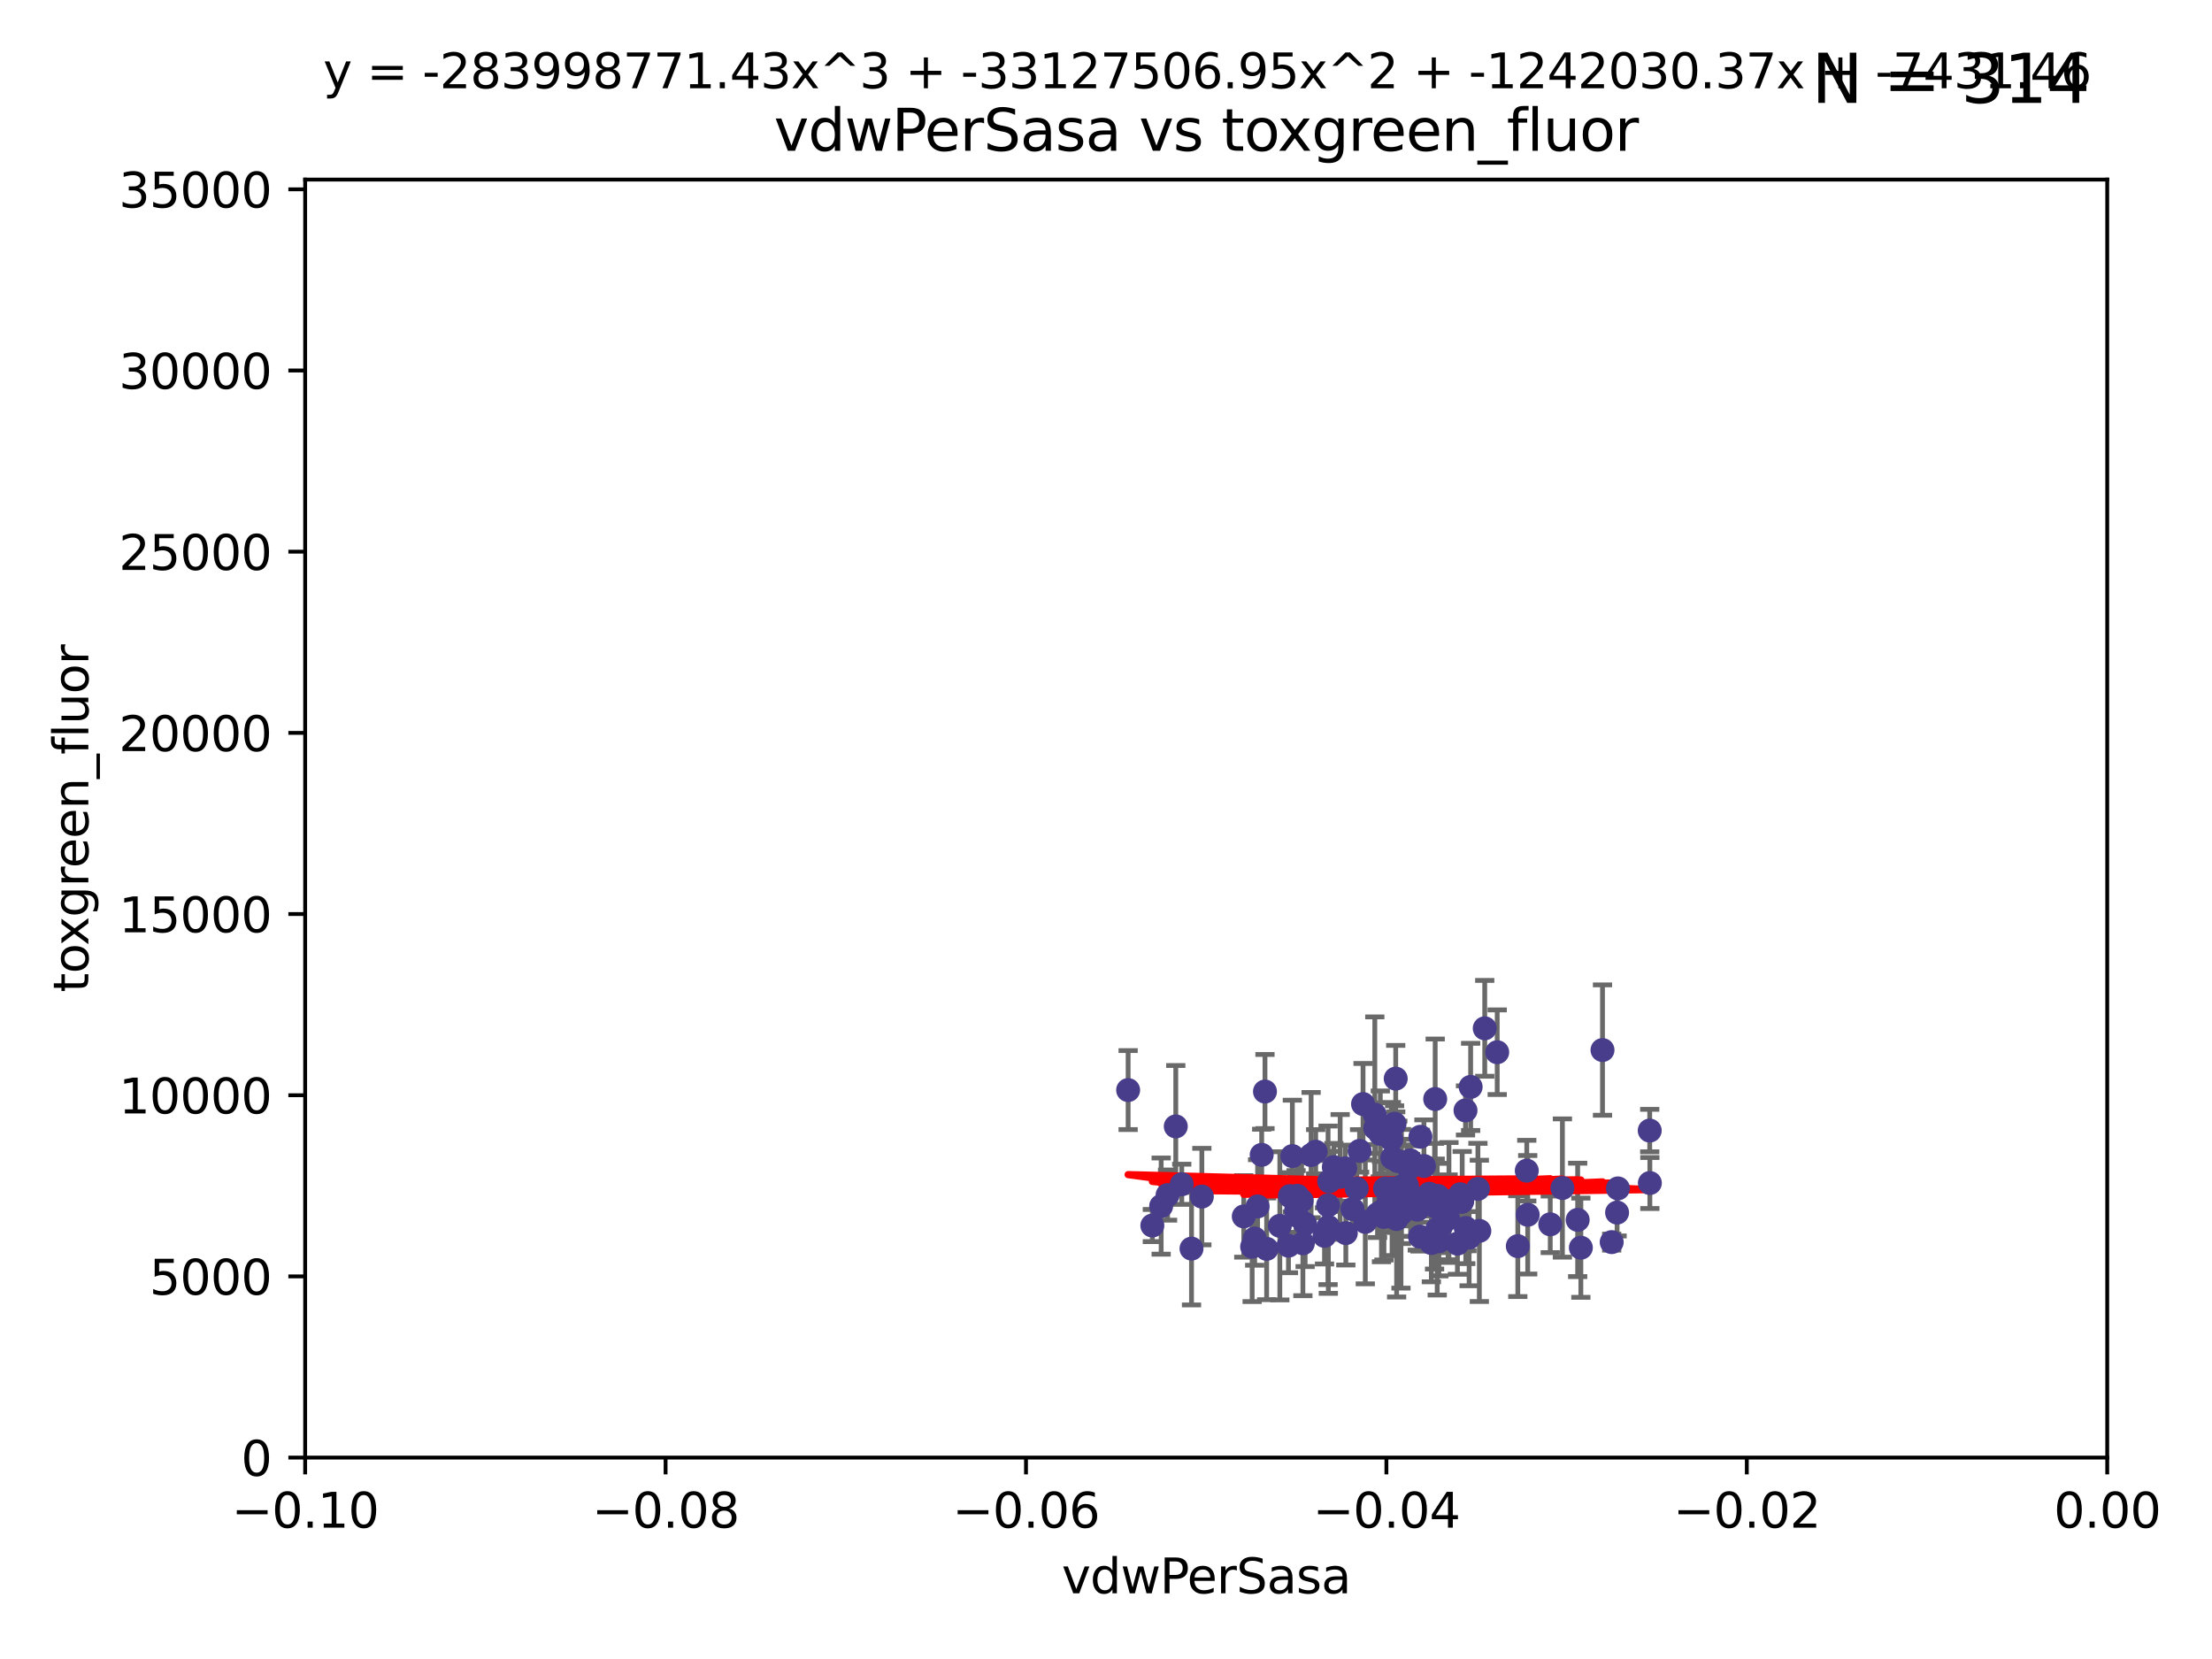 <?xml version="1.0" encoding="utf-8" standalone="no"?>
<!DOCTYPE svg PUBLIC "-//W3C//DTD SVG 1.1//EN"
  "http://www.w3.org/Graphics/SVG/1.1/DTD/svg11.dtd">
<svg xmlns:xlink="http://www.w3.org/1999/xlink" width="460.8pt" height="345.6pt" viewBox="0 0 460.8 345.6" xmlns="http://www.w3.org/2000/svg" version="1.1">
 <defs>
  <style type="text/css">*{stroke-linejoin: round; stroke-linecap: butt}</style>
 </defs>
 <g id="figure_1">
  <g id="patch_1">
   <path d="M 0 345.6 
L 460.8 345.6 
L 460.8 0 
L 0 0 
z
" style="fill: #ffffff"/>
  </g>
  <g id="axes_1">
   <g id="patch_2">
    <path d="M 63.571 303.64 
L 438.975 303.64 
L 438.975 37.411 
L 63.571 37.411 
z
" style="fill: #ffffff"/>
   </g>
   <g id="PathCollection_1">
    <defs>
     <path id="m41744fff5b" d="M 0 1.118 
C 0.297 1.118 0.581 1 0.791 0.791 
C 1 0.581 1.118 0.297 1.118 0 
C 1.118 -0.297 1 -0.581 0.791 -0.791 
C 0.581 -1 0.297 -1.118 0 -1.118 
C -0.297 -1.118 -0.581 -1 -0.791 -0.791 
C -1 -0.581 -1.118 -0.297 -1.118 0 
C -1.118 0.297 -1 0.581 -0.791 0.791 
C -0.581 1 -0.297 1.118 0 1.118 
z
" style="stroke: #483d8b"/>
    </defs>
    <g clip-path="url(#p9bc97a9ba6)">
     <use xlink:href="#m41744fff5b" x="261.985" y="251.32" style="fill: #483d8b; stroke: #483d8b"/>
     <use xlink:href="#m41744fff5b" x="262.833" y="240.578" style="fill: #483d8b; stroke: #483d8b"/>
     <use xlink:href="#m41744fff5b" x="290.941" y="253.943" style="fill: #483d8b; stroke: #483d8b"/>
     <use xlink:href="#m41744fff5b" x="266.611" y="255.365" style="fill: #483d8b; stroke: #483d8b"/>
     <use xlink:href="#m41744fff5b" x="235.011" y="227.083" style="fill: #483d8b; stroke: #483d8b"/>
     <use xlink:href="#m41744fff5b" x="301.843" y="250.221" style="fill: #483d8b; stroke: #483d8b"/>
     <use xlink:href="#m41744fff5b" x="322.947" y="255.047" style="fill: #483d8b; stroke: #483d8b"/>
     <use xlink:href="#m41744fff5b" x="276.897" y="246.098" style="fill: #483d8b; stroke: #483d8b"/>
     <use xlink:href="#m41744fff5b" x="298.978" y="228.946" style="fill: #483d8b; stroke: #483d8b"/>
     <use xlink:href="#m41744fff5b" x="304.604" y="250.263" style="fill: #483d8b; stroke: #483d8b"/>
     <use xlink:href="#m41744fff5b" x="273.128" y="240.624" style="fill: #483d8b; stroke: #483d8b"/>
     <use xlink:href="#m41744fff5b" x="306.363" y="226.423" style="fill: #483d8b; stroke: #483d8b"/>
     <use xlink:href="#m41744fff5b" x="268.41" y="259.495" style="fill: #483d8b; stroke: #483d8b"/>
     <use xlink:href="#m41744fff5b" x="316.188" y="259.596" style="fill: #483d8b; stroke: #483d8b"/>
     <use xlink:href="#m41744fff5b" x="240.055" y="255.302" style="fill: #483d8b; stroke: #483d8b"/>
     <use xlink:href="#m41744fff5b" x="268.701" y="249.172" style="fill: #483d8b; stroke: #483d8b"/>
     <use xlink:href="#m41744fff5b" x="288.303" y="253.507" style="fill: #483d8b; stroke: #483d8b"/>
     <use xlink:href="#m41744fff5b" x="261.37" y="258.004" style="fill: #483d8b; stroke: #483d8b"/>
     <use xlink:href="#m41744fff5b" x="318.252" y="253.061" style="fill: #483d8b; stroke: #483d8b"/>
     <use xlink:href="#m41744fff5b" x="308.174" y="256.414" style="fill: #483d8b; stroke: #483d8b"/>
     <use xlink:href="#m41744fff5b" x="309.299" y="214.218" style="fill: #483d8b; stroke: #483d8b"/>
     <use xlink:href="#m41744fff5b" x="280.36" y="256.879" style="fill: #483d8b; stroke: #483d8b"/>
     <use xlink:href="#m41744fff5b" x="283.947" y="229.992" style="fill: #483d8b; stroke: #483d8b"/>
     <use xlink:href="#m41744fff5b" x="325.479" y="247.483" style="fill: #483d8b; stroke: #483d8b"/>
     <use xlink:href="#m41744fff5b" x="293.116" y="247.001" style="fill: #483d8b; stroke: #483d8b"/>
     <use xlink:href="#m41744fff5b" x="303.609" y="259.07" style="fill: #483d8b; stroke: #483d8b"/>
     <use xlink:href="#m41744fff5b" x="293.855" y="249.016" style="fill: #483d8b; stroke: #483d8b"/>
     <use xlink:href="#m41744fff5b" x="299.747" y="258.579" style="fill: #483d8b; stroke: #483d8b"/>
     <use xlink:href="#m41744fff5b" x="298.848" y="251.273" style="fill: #483d8b; stroke: #483d8b"/>
     <use xlink:href="#m41744fff5b" x="243.228" y="248.959" style="fill: #483d8b; stroke: #483d8b"/>
     <use xlink:href="#m41744fff5b" x="274.08" y="239.925" style="fill: #483d8b; stroke: #483d8b"/>
     <use xlink:href="#m41744fff5b" x="329.321" y="259.919" style="fill: #483d8b; stroke: #483d8b"/>
     <use xlink:href="#m41744fff5b" x="270.245" y="253.273" style="fill: #483d8b; stroke: #483d8b"/>
     <use xlink:href="#m41744fff5b" x="307.879" y="247.662" style="fill: #483d8b; stroke: #483d8b"/>
     <use xlink:href="#m41744fff5b" x="263.518" y="227.387" style="fill: #483d8b; stroke: #483d8b"/>
     <use xlink:href="#m41744fff5b" x="343.667" y="235.52" style="fill: #483d8b; stroke: #483d8b"/>
     <use xlink:href="#m41744fff5b" x="306.043" y="257.813" style="fill: #483d8b; stroke: #483d8b"/>
     <use xlink:href="#m41744fff5b" x="290.028" y="241.222" style="fill: #483d8b; stroke: #483d8b"/>
     <use xlink:href="#m41744fff5b" x="287.543" y="236.212" style="fill: #483d8b; stroke: #483d8b"/>
     <use xlink:href="#m41744fff5b" x="250.368" y="249.271" style="fill: #483d8b; stroke: #483d8b"/>
     <use xlink:href="#m41744fff5b" x="280.23" y="243.391" style="fill: #483d8b; stroke: #483d8b"/>
     <use xlink:href="#m41744fff5b" x="305.599" y="256.479" style="fill: #483d8b; stroke: #483d8b"/>
     <use xlink:href="#m41744fff5b" x="291.85" y="252.837" style="fill: #483d8b; stroke: #483d8b"/>
     <use xlink:href="#m41744fff5b" x="297.743" y="248.68" style="fill: #483d8b; stroke: #483d8b"/>
     <use xlink:href="#m41744fff5b" x="336.868" y="252.604" style="fill: #483d8b; stroke: #483d8b"/>
     <use xlink:href="#m41744fff5b" x="263.864" y="260.157" style="fill: #483d8b; stroke: #483d8b"/>
     <use xlink:href="#m41744fff5b" x="289.845" y="237.367" style="fill: #483d8b; stroke: #483d8b"/>
     <use xlink:href="#m41744fff5b" x="259.102" y="253.402" style="fill: #483d8b; stroke: #483d8b"/>
     <use xlink:href="#m41744fff5b" x="275.92" y="257.458" style="fill: #483d8b; stroke: #483d8b"/>
     <use xlink:href="#m41744fff5b" x="337.045" y="247.568" style="fill: #483d8b; stroke: #483d8b"/>
     <use xlink:href="#m41744fff5b" x="296.633" y="242.902" style="fill: #483d8b; stroke: #483d8b"/>
     <use xlink:href="#m41744fff5b" x="300.238" y="255.386" style="fill: #483d8b; stroke: #483d8b"/>
     <use xlink:href="#m41744fff5b" x="279.179" y="245.17" style="fill: #483d8b; stroke: #483d8b"/>
     <use xlink:href="#m41744fff5b" x="260.845" y="259.712" style="fill: #483d8b; stroke: #483d8b"/>
     <use xlink:href="#m41744fff5b" x="311.897" y="219.195" style="fill: #483d8b; stroke: #483d8b"/>
     <use xlink:href="#m41744fff5b" x="298.182" y="258.944" style="fill: #483d8b; stroke: #483d8b"/>
     <use xlink:href="#m41744fff5b" x="290.515" y="234.086" style="fill: #483d8b; stroke: #483d8b"/>
     <use xlink:href="#m41744fff5b" x="270.25" y="249.11" style="fill: #483d8b; stroke: #483d8b"/>
     <use xlink:href="#m41744fff5b" x="299.526" y="249.132" style="fill: #483d8b; stroke: #483d8b"/>
     <use xlink:href="#m41744fff5b" x="286.964" y="252.917" style="fill: #483d8b; stroke: #483d8b"/>
     <use xlink:href="#m41744fff5b" x="288.538" y="247.598" style="fill: #483d8b; stroke: #483d8b"/>
     <use xlink:href="#m41744fff5b" x="328.658" y="254.123" style="fill: #483d8b; stroke: #483d8b"/>
     <use xlink:href="#m41744fff5b" x="305.349" y="255.809" style="fill: #483d8b; stroke: #483d8b"/>
     <use xlink:href="#m41744fff5b" x="299.4" y="256.059" style="fill: #483d8b; stroke: #483d8b"/>
     <use xlink:href="#m41744fff5b" x="290.252" y="251.117" style="fill: #483d8b; stroke: #483d8b"/>
     <use xlink:href="#m41744fff5b" x="287.786" y="252.402" style="fill: #483d8b; stroke: #483d8b"/>
     <use xlink:href="#m41744fff5b" x="291.183" y="241.867" style="fill: #483d8b; stroke: #483d8b"/>
     <use xlink:href="#m41744fff5b" x="271.883" y="254.952" style="fill: #483d8b; stroke: #483d8b"/>
     <use xlink:href="#m41744fff5b" x="276.663" y="251.085" style="fill: #483d8b; stroke: #483d8b"/>
     <use xlink:href="#m41744fff5b" x="289.289" y="250.121" style="fill: #483d8b; stroke: #483d8b"/>
     <use xlink:href="#m41744fff5b" x="286.484" y="235.016" style="fill: #483d8b; stroke: #483d8b"/>
     <use xlink:href="#m41744fff5b" x="343.696" y="246.444" style="fill: #483d8b; stroke: #483d8b"/>
     <use xlink:href="#m41744fff5b" x="269.222" y="240.836" style="fill: #483d8b; stroke: #483d8b"/>
     <use xlink:href="#m41744fff5b" x="269.99" y="252.191" style="fill: #483d8b; stroke: #483d8b"/>
     <use xlink:href="#m41744fff5b" x="304.213" y="248.785" style="fill: #483d8b; stroke: #483d8b"/>
     <use xlink:href="#m41744fff5b" x="295.899" y="236.813" style="fill: #483d8b; stroke: #483d8b"/>
     <use xlink:href="#m41744fff5b" x="248.214" y="260.109" style="fill: #483d8b; stroke: #483d8b"/>
     <use xlink:href="#m41744fff5b" x="277.859" y="243.142" style="fill: #483d8b; stroke: #483d8b"/>
     <use xlink:href="#m41744fff5b" x="333.831" y="218.744" style="fill: #483d8b; stroke: #483d8b"/>
     <use xlink:href="#m41744fff5b" x="271.415" y="258.998" style="fill: #483d8b; stroke: #483d8b"/>
     <use xlink:href="#m41744fff5b" x="289.992" y="247.592" style="fill: #483d8b; stroke: #483d8b"/>
     <use xlink:href="#m41744fff5b" x="283.224" y="239.752" style="fill: #483d8b; stroke: #483d8b"/>
     <use xlink:href="#m41744fff5b" x="271.153" y="250.123" style="fill: #483d8b; stroke: #483d8b"/>
     <use xlink:href="#m41744fff5b" x="295.81" y="257.614" style="fill: #483d8b; stroke: #483d8b"/>
     <use xlink:href="#m41744fff5b" x="290.753" y="224.698" style="fill: #483d8b; stroke: #483d8b"/>
     <use xlink:href="#m41744fff5b" x="276.714" y="255.58" style="fill: #483d8b; stroke: #483d8b"/>
     <use xlink:href="#m41744fff5b" x="281.734" y="251.865" style="fill: #483d8b; stroke: #483d8b"/>
     <use xlink:href="#m41744fff5b" x="335.745" y="258.755" style="fill: #483d8b; stroke: #483d8b"/>
     <use xlink:href="#m41744fff5b" x="291.947" y="247.174" style="fill: #483d8b; stroke: #483d8b"/>
     <use xlink:href="#m41744fff5b" x="318.056" y="243.871" style="fill: #483d8b; stroke: #483d8b"/>
     <use xlink:href="#m41744fff5b" x="282.638" y="247.602" style="fill: #483d8b; stroke: #483d8b"/>
     <use xlink:href="#m41744fff5b" x="301.667" y="253.866" style="fill: #483d8b; stroke: #483d8b"/>
     <use xlink:href="#m41744fff5b" x="293.525" y="243.382" style="fill: #483d8b; stroke: #483d8b"/>
     <use xlink:href="#m41744fff5b" x="295.248" y="251.989" style="fill: #483d8b; stroke: #483d8b"/>
     <use xlink:href="#m41744fff5b" x="305.292" y="231.321" style="fill: #483d8b; stroke: #483d8b"/>
     <use xlink:href="#m41744fff5b" x="241.89" y="251.249" style="fill: #483d8b; stroke: #483d8b"/>
     <use xlink:href="#m41744fff5b" x="293.802" y="241.729" style="fill: #483d8b; stroke: #483d8b"/>
     <use xlink:href="#m41744fff5b" x="244.936" y="234.653" style="fill: #483d8b; stroke: #483d8b"/>
     <use xlink:href="#m41744fff5b" x="246.18" y="246.702" style="fill: #483d8b; stroke: #483d8b"/>
     <use xlink:href="#m41744fff5b" x="284.417" y="254.539" style="fill: #483d8b; stroke: #483d8b"/>
     <use xlink:href="#m41744fff5b" x="304.456" y="250.38" style="fill: #483d8b; stroke: #483d8b"/>
     <use xlink:href="#m41744fff5b" x="286.397" y="232.21" style="fill: #483d8b; stroke: #483d8b"/>
    </g>
   </g>
   <g id="matplotlib.axis_1">
    <g id="xtick_1">
     <g id="line2d_1">
      <defs>
       <path id="m406492d100" d="M 0 0 
L 0 3.5 
" style="stroke: #000000; stroke-width: 0.8"/>
      </defs>
      <g>
       <use xlink:href="#m406492d100" x="63.571" y="303.64" style="stroke: #000000; stroke-width: 0.8"/>
      </g>
     </g>
     <g id="text_1">
      <!-- −0.10 -->
      <g transform="translate(48.249 318.238)scale(0.1 -0.1)">
       <defs>
        <path id="DejaVuSans-2212" d="M 678 2272 
L 4684 2272 
L 4684 1741 
L 678 1741 
L 678 2272 
z
" transform="scale(0.016)"/>
        <path id="DejaVuSans-30" d="M 2034 4250 
Q 1547 4250 1301 3770 
Q 1056 3291 1056 2328 
Q 1056 1369 1301 889 
Q 1547 409 2034 409 
Q 2525 409 2770 889 
Q 3016 1369 3016 2328 
Q 3016 3291 2770 3770 
Q 2525 4250 2034 4250 
z
M 2034 4750 
Q 2819 4750 3233 4129 
Q 3647 3509 3647 2328 
Q 3647 1150 3233 529 
Q 2819 -91 2034 -91 
Q 1250 -91 836 529 
Q 422 1150 422 2328 
Q 422 3509 836 4129 
Q 1250 4750 2034 4750 
z
" transform="scale(0.016)"/>
        <path id="DejaVuSans-2e" d="M 684 794 
L 1344 794 
L 1344 0 
L 684 0 
L 684 794 
z
" transform="scale(0.016)"/>
        <path id="DejaVuSans-31" d="M 794 531 
L 1825 531 
L 1825 4091 
L 703 3866 
L 703 4441 
L 1819 4666 
L 2450 4666 
L 2450 531 
L 3481 531 
L 3481 0 
L 794 0 
L 794 531 
z
" transform="scale(0.016)"/>
       </defs>
       <use xlink:href="#DejaVuSans-2212"/>
       <use xlink:href="#DejaVuSans-30" x="83.789"/>
       <use xlink:href="#DejaVuSans-2e" x="147.412"/>
       <use xlink:href="#DejaVuSans-31" x="179.199"/>
       <use xlink:href="#DejaVuSans-30" x="242.822"/>
      </g>
     </g>
    </g>
    <g id="xtick_2">
     <g id="line2d_2">
      <g>
       <use xlink:href="#m406492d100" x="138.652" y="303.64" style="stroke: #000000; stroke-width: 0.8"/>
      </g>
     </g>
     <g id="text_2">
      <!-- −0.08 -->
      <g transform="translate(123.329 318.238)scale(0.1 -0.1)">
       <defs>
        <path id="DejaVuSans-38" d="M 2034 2216 
Q 1584 2216 1326 1975 
Q 1069 1734 1069 1313 
Q 1069 891 1326 650 
Q 1584 409 2034 409 
Q 2484 409 2743 651 
Q 3003 894 3003 1313 
Q 3003 1734 2745 1975 
Q 2488 2216 2034 2216 
z
M 1403 2484 
Q 997 2584 770 2862 
Q 544 3141 544 3541 
Q 544 4100 942 4425 
Q 1341 4750 2034 4750 
Q 2731 4750 3128 4425 
Q 3525 4100 3525 3541 
Q 3525 3141 3298 2862 
Q 3072 2584 2669 2484 
Q 3125 2378 3379 2068 
Q 3634 1759 3634 1313 
Q 3634 634 3220 271 
Q 2806 -91 2034 -91 
Q 1263 -91 848 271 
Q 434 634 434 1313 
Q 434 1759 690 2068 
Q 947 2378 1403 2484 
z
M 1172 3481 
Q 1172 3119 1398 2916 
Q 1625 2713 2034 2713 
Q 2441 2713 2670 2916 
Q 2900 3119 2900 3481 
Q 2900 3844 2670 4047 
Q 2441 4250 2034 4250 
Q 1625 4250 1398 4047 
Q 1172 3844 1172 3481 
z
" transform="scale(0.016)"/>
       </defs>
       <use xlink:href="#DejaVuSans-2212"/>
       <use xlink:href="#DejaVuSans-30" x="83.789"/>
       <use xlink:href="#DejaVuSans-2e" x="147.412"/>
       <use xlink:href="#DejaVuSans-30" x="179.199"/>
       <use xlink:href="#DejaVuSans-38" x="242.822"/>
      </g>
     </g>
    </g>
    <g id="xtick_3">
     <g id="line2d_3">
      <g>
       <use xlink:href="#m406492d100" x="213.733" y="303.64" style="stroke: #000000; stroke-width: 0.8"/>
      </g>
     </g>
     <g id="text_3">
      <!-- −0.06 -->
      <g transform="translate(198.41 318.238)scale(0.1 -0.1)">
       <defs>
        <path id="DejaVuSans-36" d="M 2113 2584 
Q 1688 2584 1439 2293 
Q 1191 2003 1191 1497 
Q 1191 994 1439 701 
Q 1688 409 2113 409 
Q 2538 409 2786 701 
Q 3034 994 3034 1497 
Q 3034 2003 2786 2293 
Q 2538 2584 2113 2584 
z
M 3366 4563 
L 3366 3988 
Q 3128 4100 2886 4159 
Q 2644 4219 2406 4219 
Q 1781 4219 1451 3797 
Q 1122 3375 1075 2522 
Q 1259 2794 1537 2939 
Q 1816 3084 2150 3084 
Q 2853 3084 3261 2657 
Q 3669 2231 3669 1497 
Q 3669 778 3244 343 
Q 2819 -91 2113 -91 
Q 1303 -91 875 529 
Q 447 1150 447 2328 
Q 447 3434 972 4092 
Q 1497 4750 2381 4750 
Q 2619 4750 2861 4703 
Q 3103 4656 3366 4563 
z
" transform="scale(0.016)"/>
       </defs>
       <use xlink:href="#DejaVuSans-2212"/>
       <use xlink:href="#DejaVuSans-30" x="83.789"/>
       <use xlink:href="#DejaVuSans-2e" x="147.412"/>
       <use xlink:href="#DejaVuSans-30" x="179.199"/>
       <use xlink:href="#DejaVuSans-36" x="242.822"/>
      </g>
     </g>
    </g>
    <g id="xtick_4">
     <g id="line2d_4">
      <g>
       <use xlink:href="#m406492d100" x="288.813" y="303.64" style="stroke: #000000; stroke-width: 0.8"/>
      </g>
     </g>
     <g id="text_4">
      <!-- −0.04 -->
      <g transform="translate(273.491 318.238)scale(0.1 -0.1)">
       <defs>
        <path id="DejaVuSans-34" d="M 2419 4116 
L 825 1625 
L 2419 1625 
L 2419 4116 
z
M 2253 4666 
L 3047 4666 
L 3047 1625 
L 3713 1625 
L 3713 1100 
L 3047 1100 
L 3047 0 
L 2419 0 
L 2419 1100 
L 313 1100 
L 313 1709 
L 2253 4666 
z
" transform="scale(0.016)"/>
       </defs>
       <use xlink:href="#DejaVuSans-2212"/>
       <use xlink:href="#DejaVuSans-30" x="83.789"/>
       <use xlink:href="#DejaVuSans-2e" x="147.412"/>
       <use xlink:href="#DejaVuSans-30" x="179.199"/>
       <use xlink:href="#DejaVuSans-34" x="242.822"/>
      </g>
     </g>
    </g>
    <g id="xtick_5">
     <g id="line2d_5">
      <g>
       <use xlink:href="#m406492d100" x="363.894" y="303.64" style="stroke: #000000; stroke-width: 0.8"/>
      </g>
     </g>
     <g id="text_5">
      <!-- −0.02 -->
      <g transform="translate(348.572 318.238)scale(0.1 -0.1)">
       <defs>
        <path id="DejaVuSans-32" d="M 1228 531 
L 3431 531 
L 3431 0 
L 469 0 
L 469 531 
Q 828 903 1448 1529 
Q 2069 2156 2228 2338 
Q 2531 2678 2651 2914 
Q 2772 3150 2772 3378 
Q 2772 3750 2511 3984 
Q 2250 4219 1831 4219 
Q 1534 4219 1204 4116 
Q 875 4013 500 3803 
L 500 4441 
Q 881 4594 1212 4672 
Q 1544 4750 1819 4750 
Q 2544 4750 2975 4387 
Q 3406 4025 3406 3419 
Q 3406 3131 3298 2873 
Q 3191 2616 2906 2266 
Q 2828 2175 2409 1742 
Q 1991 1309 1228 531 
z
" transform="scale(0.016)"/>
       </defs>
       <use xlink:href="#DejaVuSans-2212"/>
       <use xlink:href="#DejaVuSans-30" x="83.789"/>
       <use xlink:href="#DejaVuSans-2e" x="147.412"/>
       <use xlink:href="#DejaVuSans-30" x="179.199"/>
       <use xlink:href="#DejaVuSans-32" x="242.822"/>
      </g>
     </g>
    </g>
    <g id="xtick_6">
     <g id="line2d_6">
      <g>
       <use xlink:href="#m406492d100" x="438.975" y="303.64" style="stroke: #000000; stroke-width: 0.8"/>
      </g>
     </g>
     <g id="text_6">
      <!-- 0.00 -->
      <g transform="translate(427.842 318.238)scale(0.1 -0.1)">
       <use xlink:href="#DejaVuSans-30"/>
       <use xlink:href="#DejaVuSans-2e" x="63.623"/>
       <use xlink:href="#DejaVuSans-30" x="95.41"/>
       <use xlink:href="#DejaVuSans-30" x="159.033"/>
      </g>
     </g>
    </g>
    <g id="text_7">
     <!-- vdwPerSasa -->
     <g transform="translate(221.178 331.917)scale(0.1 -0.1)">
      <defs>
       <path id="DejaVuSans-76" d="M 191 3500 
L 800 3500 
L 1894 563 
L 2988 3500 
L 3597 3500 
L 2284 0 
L 1503 0 
L 191 3500 
z
" transform="scale(0.016)"/>
       <path id="DejaVuSans-64" d="M 2906 2969 
L 2906 4863 
L 3481 4863 
L 3481 0 
L 2906 0 
L 2906 525 
Q 2725 213 2448 61 
Q 2172 -91 1784 -91 
Q 1150 -91 751 415 
Q 353 922 353 1747 
Q 353 2572 751 3078 
Q 1150 3584 1784 3584 
Q 2172 3584 2448 3432 
Q 2725 3281 2906 2969 
z
M 947 1747 
Q 947 1113 1208 752 
Q 1469 391 1925 391 
Q 2381 391 2643 752 
Q 2906 1113 2906 1747 
Q 2906 2381 2643 2742 
Q 2381 3103 1925 3103 
Q 1469 3103 1208 2742 
Q 947 2381 947 1747 
z
" transform="scale(0.016)"/>
       <path id="DejaVuSans-77" d="M 269 3500 
L 844 3500 
L 1563 769 
L 2278 3500 
L 2956 3500 
L 3675 769 
L 4391 3500 
L 4966 3500 
L 4050 0 
L 3372 0 
L 2619 2869 
L 1863 0 
L 1184 0 
L 269 3500 
z
" transform="scale(0.016)"/>
       <path id="DejaVuSans-50" d="M 1259 4147 
L 1259 2394 
L 2053 2394 
Q 2494 2394 2734 2622 
Q 2975 2850 2975 3272 
Q 2975 3691 2734 3919 
Q 2494 4147 2053 4147 
L 1259 4147 
z
M 628 4666 
L 2053 4666 
Q 2838 4666 3239 4311 
Q 3641 3956 3641 3272 
Q 3641 2581 3239 2228 
Q 2838 1875 2053 1875 
L 1259 1875 
L 1259 0 
L 628 0 
L 628 4666 
z
" transform="scale(0.016)"/>
       <path id="DejaVuSans-65" d="M 3597 1894 
L 3597 1613 
L 953 1613 
Q 991 1019 1311 708 
Q 1631 397 2203 397 
Q 2534 397 2845 478 
Q 3156 559 3463 722 
L 3463 178 
Q 3153 47 2828 -22 
Q 2503 -91 2169 -91 
Q 1331 -91 842 396 
Q 353 884 353 1716 
Q 353 2575 817 3079 
Q 1281 3584 2069 3584 
Q 2775 3584 3186 3129 
Q 3597 2675 3597 1894 
z
M 3022 2063 
Q 3016 2534 2758 2815 
Q 2500 3097 2075 3097 
Q 1594 3097 1305 2825 
Q 1016 2553 972 2059 
L 3022 2063 
z
" transform="scale(0.016)"/>
       <path id="DejaVuSans-72" d="M 2631 2963 
Q 2534 3019 2420 3045 
Q 2306 3072 2169 3072 
Q 1681 3072 1420 2755 
Q 1159 2438 1159 1844 
L 1159 0 
L 581 0 
L 581 3500 
L 1159 3500 
L 1159 2956 
Q 1341 3275 1631 3429 
Q 1922 3584 2338 3584 
Q 2397 3584 2469 3576 
Q 2541 3569 2628 3553 
L 2631 2963 
z
" transform="scale(0.016)"/>
       <path id="DejaVuSans-53" d="M 3425 4513 
L 3425 3897 
Q 3066 4069 2747 4153 
Q 2428 4238 2131 4238 
Q 1616 4238 1336 4038 
Q 1056 3838 1056 3469 
Q 1056 3159 1242 3001 
Q 1428 2844 1947 2747 
L 2328 2669 
Q 3034 2534 3370 2195 
Q 3706 1856 3706 1288 
Q 3706 609 3251 259 
Q 2797 -91 1919 -91 
Q 1588 -91 1214 -16 
Q 841 59 441 206 
L 441 856 
Q 825 641 1194 531 
Q 1563 422 1919 422 
Q 2459 422 2753 634 
Q 3047 847 3047 1241 
Q 3047 1584 2836 1778 
Q 2625 1972 2144 2069 
L 1759 2144 
Q 1053 2284 737 2584 
Q 422 2884 422 3419 
Q 422 4038 858 4394 
Q 1294 4750 2059 4750 
Q 2388 4750 2728 4690 
Q 3069 4631 3425 4513 
z
" transform="scale(0.016)"/>
       <path id="DejaVuSans-61" d="M 2194 1759 
Q 1497 1759 1228 1600 
Q 959 1441 959 1056 
Q 959 750 1161 570 
Q 1363 391 1709 391 
Q 2188 391 2477 730 
Q 2766 1069 2766 1631 
L 2766 1759 
L 2194 1759 
z
M 3341 1997 
L 3341 0 
L 2766 0 
L 2766 531 
Q 2569 213 2275 61 
Q 1981 -91 1556 -91 
Q 1019 -91 701 211 
Q 384 513 384 1019 
Q 384 1609 779 1909 
Q 1175 2209 1959 2209 
L 2766 2209 
L 2766 2266 
Q 2766 2663 2505 2880 
Q 2244 3097 1772 3097 
Q 1472 3097 1187 3025 
Q 903 2953 641 2809 
L 641 3341 
Q 956 3463 1253 3523 
Q 1550 3584 1831 3584 
Q 2591 3584 2966 3190 
Q 3341 2797 3341 1997 
z
" transform="scale(0.016)"/>
       <path id="DejaVuSans-73" d="M 2834 3397 
L 2834 2853 
Q 2591 2978 2328 3040 
Q 2066 3103 1784 3103 
Q 1356 3103 1142 2972 
Q 928 2841 928 2578 
Q 928 2378 1081 2264 
Q 1234 2150 1697 2047 
L 1894 2003 
Q 2506 1872 2764 1633 
Q 3022 1394 3022 966 
Q 3022 478 2636 193 
Q 2250 -91 1575 -91 
Q 1294 -91 989 -36 
Q 684 19 347 128 
L 347 722 
Q 666 556 975 473 
Q 1284 391 1588 391 
Q 1994 391 2212 530 
Q 2431 669 2431 922 
Q 2431 1156 2273 1281 
Q 2116 1406 1581 1522 
L 1381 1569 
Q 847 1681 609 1914 
Q 372 2147 372 2553 
Q 372 3047 722 3315 
Q 1072 3584 1716 3584 
Q 2034 3584 2315 3537 
Q 2597 3491 2834 3397 
z
" transform="scale(0.016)"/>
      </defs>
      <use xlink:href="#DejaVuSans-76"/>
      <use xlink:href="#DejaVuSans-64" x="59.18"/>
      <use xlink:href="#DejaVuSans-77" x="122.656"/>
      <use xlink:href="#DejaVuSans-50" x="204.443"/>
      <use xlink:href="#DejaVuSans-65" x="261.121"/>
      <use xlink:href="#DejaVuSans-72" x="322.645"/>
      <use xlink:href="#DejaVuSans-53" x="363.758"/>
      <use xlink:href="#DejaVuSans-61" x="427.234"/>
      <use xlink:href="#DejaVuSans-73" x="488.514"/>
      <use xlink:href="#DejaVuSans-61" x="540.613"/>
     </g>
    </g>
   </g>
   <g id="matplotlib.axis_2">
    <g id="ytick_1">
     <g id="line2d_7">
      <defs>
       <path id="me6cf5be03b" d="M 0 0 
L -3.5 0 
" style="stroke: #000000; stroke-width: 0.8"/>
      </defs>
      <g>
       <use xlink:href="#me6cf5be03b" x="63.571" y="303.64" style="stroke: #000000; stroke-width: 0.8"/>
      </g>
     </g>
     <g id="text_8">
      <!-- 0 -->
      <g transform="translate(50.209 307.439)scale(0.1 -0.1)">
       <use xlink:href="#DejaVuSans-30"/>
      </g>
     </g>
    </g>
    <g id="ytick_2">
     <g id="line2d_8">
      <g>
       <use xlink:href="#me6cf5be03b" x="63.571" y="265.897" style="stroke: #000000; stroke-width: 0.8"/>
      </g>
     </g>
     <g id="text_9">
      <!-- 5000 -->
      <g transform="translate(31.121 269.696)scale(0.1 -0.1)">
       <defs>
        <path id="DejaVuSans-35" d="M 691 4666 
L 3169 4666 
L 3169 4134 
L 1269 4134 
L 1269 2991 
Q 1406 3038 1543 3061 
Q 1681 3084 1819 3084 
Q 2600 3084 3056 2656 
Q 3513 2228 3513 1497 
Q 3513 744 3044 326 
Q 2575 -91 1722 -91 
Q 1428 -91 1123 -41 
Q 819 9 494 109 
L 494 744 
Q 775 591 1075 516 
Q 1375 441 1709 441 
Q 2250 441 2565 725 
Q 2881 1009 2881 1497 
Q 2881 1984 2565 2268 
Q 2250 2553 1709 2553 
Q 1456 2553 1204 2497 
Q 953 2441 691 2322 
L 691 4666 
z
" transform="scale(0.016)"/>
       </defs>
       <use xlink:href="#DejaVuSans-35"/>
       <use xlink:href="#DejaVuSans-30" x="63.623"/>
       <use xlink:href="#DejaVuSans-30" x="127.246"/>
       <use xlink:href="#DejaVuSans-30" x="190.869"/>
      </g>
     </g>
    </g>
    <g id="ytick_3">
     <g id="line2d_9">
      <g>
       <use xlink:href="#me6cf5be03b" x="63.571" y="228.154" style="stroke: #000000; stroke-width: 0.8"/>
      </g>
     </g>
     <g id="text_10">
      <!-- 10000 -->
      <g transform="translate(24.759 231.953)scale(0.1 -0.1)">
       <use xlink:href="#DejaVuSans-31"/>
       <use xlink:href="#DejaVuSans-30" x="63.623"/>
       <use xlink:href="#DejaVuSans-30" x="127.246"/>
       <use xlink:href="#DejaVuSans-30" x="190.869"/>
       <use xlink:href="#DejaVuSans-30" x="254.492"/>
      </g>
     </g>
    </g>
    <g id="ytick_4">
     <g id="line2d_10">
      <g>
       <use xlink:href="#me6cf5be03b" x="63.571" y="190.411" style="stroke: #000000; stroke-width: 0.8"/>
      </g>
     </g>
     <g id="text_11">
      <!-- 15000 -->
      <g transform="translate(24.759 194.21)scale(0.1 -0.1)">
       <use xlink:href="#DejaVuSans-31"/>
       <use xlink:href="#DejaVuSans-35" x="63.623"/>
       <use xlink:href="#DejaVuSans-30" x="127.246"/>
       <use xlink:href="#DejaVuSans-30" x="190.869"/>
       <use xlink:href="#DejaVuSans-30" x="254.492"/>
      </g>
     </g>
    </g>
    <g id="ytick_5">
     <g id="line2d_11">
      <g>
       <use xlink:href="#me6cf5be03b" x="63.571" y="152.668" style="stroke: #000000; stroke-width: 0.8"/>
      </g>
     </g>
     <g id="text_12">
      <!-- 20000 -->
      <g transform="translate(24.759 156.467)scale(0.1 -0.1)">
       <use xlink:href="#DejaVuSans-32"/>
       <use xlink:href="#DejaVuSans-30" x="63.623"/>
       <use xlink:href="#DejaVuSans-30" x="127.246"/>
       <use xlink:href="#DejaVuSans-30" x="190.869"/>
       <use xlink:href="#DejaVuSans-30" x="254.492"/>
      </g>
     </g>
    </g>
    <g id="ytick_6">
     <g id="line2d_12">
      <g>
       <use xlink:href="#me6cf5be03b" x="63.571" y="114.925" style="stroke: #000000; stroke-width: 0.8"/>
      </g>
     </g>
     <g id="text_13">
      <!-- 25000 -->
      <g transform="translate(24.759 118.724)scale(0.1 -0.1)">
       <use xlink:href="#DejaVuSans-32"/>
       <use xlink:href="#DejaVuSans-35" x="63.623"/>
       <use xlink:href="#DejaVuSans-30" x="127.246"/>
       <use xlink:href="#DejaVuSans-30" x="190.869"/>
       <use xlink:href="#DejaVuSans-30" x="254.492"/>
      </g>
     </g>
    </g>
    <g id="ytick_7">
     <g id="line2d_13">
      <g>
       <use xlink:href="#me6cf5be03b" x="63.571" y="77.181" style="stroke: #000000; stroke-width: 0.8"/>
      </g>
     </g>
     <g id="text_14">
      <!-- 30000 -->
      <g transform="translate(24.759 80.981)scale(0.1 -0.1)">
       <defs>
        <path id="DejaVuSans-33" d="M 2597 2516 
Q 3050 2419 3304 2112 
Q 3559 1806 3559 1356 
Q 3559 666 3084 287 
Q 2609 -91 1734 -91 
Q 1441 -91 1130 -33 
Q 819 25 488 141 
L 488 750 
Q 750 597 1062 519 
Q 1375 441 1716 441 
Q 2309 441 2620 675 
Q 2931 909 2931 1356 
Q 2931 1769 2642 2001 
Q 2353 2234 1838 2234 
L 1294 2234 
L 1294 2753 
L 1863 2753 
Q 2328 2753 2575 2939 
Q 2822 3125 2822 3475 
Q 2822 3834 2567 4026 
Q 2313 4219 1838 4219 
Q 1578 4219 1281 4162 
Q 984 4106 628 3988 
L 628 4550 
Q 988 4650 1302 4700 
Q 1616 4750 1894 4750 
Q 2613 4750 3031 4423 
Q 3450 4097 3450 3541 
Q 3450 3153 3228 2886 
Q 3006 2619 2597 2516 
z
" transform="scale(0.016)"/>
       </defs>
       <use xlink:href="#DejaVuSans-33"/>
       <use xlink:href="#DejaVuSans-30" x="63.623"/>
       <use xlink:href="#DejaVuSans-30" x="127.246"/>
       <use xlink:href="#DejaVuSans-30" x="190.869"/>
       <use xlink:href="#DejaVuSans-30" x="254.492"/>
      </g>
     </g>
    </g>
    <g id="ytick_8">
     <g id="line2d_14">
      <g>
       <use xlink:href="#me6cf5be03b" x="63.571" y="39.438" style="stroke: #000000; stroke-width: 0.8"/>
      </g>
     </g>
     <g id="text_15">
      <!-- 35000 -->
      <g transform="translate(24.759 43.238)scale(0.1 -0.1)">
       <use xlink:href="#DejaVuSans-33"/>
       <use xlink:href="#DejaVuSans-35" x="63.623"/>
       <use xlink:href="#DejaVuSans-30" x="127.246"/>
       <use xlink:href="#DejaVuSans-30" x="190.869"/>
       <use xlink:href="#DejaVuSans-30" x="254.492"/>
      </g>
     </g>
    </g>
    <g id="text_16">
     <!-- toxgreen_fluor -->
     <g transform="translate(18.401 206.72)rotate(-90)scale(0.1 -0.1)">
      <defs>
       <path id="DejaVuSans-74" d="M 1172 4494 
L 1172 3500 
L 2356 3500 
L 2356 3053 
L 1172 3053 
L 1172 1153 
Q 1172 725 1289 603 
Q 1406 481 1766 481 
L 2356 481 
L 2356 0 
L 1766 0 
Q 1100 0 847 248 
Q 594 497 594 1153 
L 594 3053 
L 172 3053 
L 172 3500 
L 594 3500 
L 594 4494 
L 1172 4494 
z
" transform="scale(0.016)"/>
       <path id="DejaVuSans-6f" d="M 1959 3097 
Q 1497 3097 1228 2736 
Q 959 2375 959 1747 
Q 959 1119 1226 758 
Q 1494 397 1959 397 
Q 2419 397 2687 759 
Q 2956 1122 2956 1747 
Q 2956 2369 2687 2733 
Q 2419 3097 1959 3097 
z
M 1959 3584 
Q 2709 3584 3137 3096 
Q 3566 2609 3566 1747 
Q 3566 888 3137 398 
Q 2709 -91 1959 -91 
Q 1206 -91 779 398 
Q 353 888 353 1747 
Q 353 2609 779 3096 
Q 1206 3584 1959 3584 
z
" transform="scale(0.016)"/>
       <path id="DejaVuSans-78" d="M 3513 3500 
L 2247 1797 
L 3578 0 
L 2900 0 
L 1881 1375 
L 863 0 
L 184 0 
L 1544 1831 
L 300 3500 
L 978 3500 
L 1906 2253 
L 2834 3500 
L 3513 3500 
z
" transform="scale(0.016)"/>
       <path id="DejaVuSans-67" d="M 2906 1791 
Q 2906 2416 2648 2759 
Q 2391 3103 1925 3103 
Q 1463 3103 1205 2759 
Q 947 2416 947 1791 
Q 947 1169 1205 825 
Q 1463 481 1925 481 
Q 2391 481 2648 825 
Q 2906 1169 2906 1791 
z
M 3481 434 
Q 3481 -459 3084 -895 
Q 2688 -1331 1869 -1331 
Q 1566 -1331 1297 -1286 
Q 1028 -1241 775 -1147 
L 775 -588 
Q 1028 -725 1275 -790 
Q 1522 -856 1778 -856 
Q 2344 -856 2625 -561 
Q 2906 -266 2906 331 
L 2906 616 
Q 2728 306 2450 153 
Q 2172 0 1784 0 
Q 1141 0 747 490 
Q 353 981 353 1791 
Q 353 2603 747 3093 
Q 1141 3584 1784 3584 
Q 2172 3584 2450 3431 
Q 2728 3278 2906 2969 
L 2906 3500 
L 3481 3500 
L 3481 434 
z
" transform="scale(0.016)"/>
       <path id="DejaVuSans-6e" d="M 3513 2113 
L 3513 0 
L 2938 0 
L 2938 2094 
Q 2938 2591 2744 2837 
Q 2550 3084 2163 3084 
Q 1697 3084 1428 2787 
Q 1159 2491 1159 1978 
L 1159 0 
L 581 0 
L 581 3500 
L 1159 3500 
L 1159 2956 
Q 1366 3272 1645 3428 
Q 1925 3584 2291 3584 
Q 2894 3584 3203 3211 
Q 3513 2838 3513 2113 
z
" transform="scale(0.016)"/>
       <path id="DejaVuSans-5f" d="M 3263 -1063 
L 3263 -1509 
L -63 -1509 
L -63 -1063 
L 3263 -1063 
z
" transform="scale(0.016)"/>
       <path id="DejaVuSans-66" d="M 2375 4863 
L 2375 4384 
L 1825 4384 
Q 1516 4384 1395 4259 
Q 1275 4134 1275 3809 
L 1275 3500 
L 2222 3500 
L 2222 3053 
L 1275 3053 
L 1275 0 
L 697 0 
L 697 3053 
L 147 3053 
L 147 3500 
L 697 3500 
L 697 3744 
Q 697 4328 969 4595 
Q 1241 4863 1831 4863 
L 2375 4863 
z
" transform="scale(0.016)"/>
       <path id="DejaVuSans-6c" d="M 603 4863 
L 1178 4863 
L 1178 0 
L 603 0 
L 603 4863 
z
" transform="scale(0.016)"/>
       <path id="DejaVuSans-75" d="M 544 1381 
L 544 3500 
L 1119 3500 
L 1119 1403 
Q 1119 906 1312 657 
Q 1506 409 1894 409 
Q 2359 409 2629 706 
Q 2900 1003 2900 1516 
L 2900 3500 
L 3475 3500 
L 3475 0 
L 2900 0 
L 2900 538 
Q 2691 219 2414 64 
Q 2138 -91 1772 -91 
Q 1169 -91 856 284 
Q 544 659 544 1381 
z
M 1991 3584 
L 1991 3584 
z
" transform="scale(0.016)"/>
      </defs>
      <use xlink:href="#DejaVuSans-74"/>
      <use xlink:href="#DejaVuSans-6f" x="39.209"/>
      <use xlink:href="#DejaVuSans-78" x="97.266"/>
      <use xlink:href="#DejaVuSans-67" x="156.445"/>
      <use xlink:href="#DejaVuSans-72" x="219.922"/>
      <use xlink:href="#DejaVuSans-65" x="258.785"/>
      <use xlink:href="#DejaVuSans-65" x="320.309"/>
      <use xlink:href="#DejaVuSans-6e" x="381.832"/>
      <use xlink:href="#DejaVuSans-5f" x="445.211"/>
      <use xlink:href="#DejaVuSans-66" x="495.211"/>
      <use xlink:href="#DejaVuSans-6c" x="530.416"/>
      <use xlink:href="#DejaVuSans-75" x="558.199"/>
      <use xlink:href="#DejaVuSans-6f" x="621.578"/>
      <use xlink:href="#DejaVuSans-72" x="682.76"/>
     </g>
    </g>
   </g>
   <g id="LineCollection_1">
    <path d="M 261.985 261.048 
L 261.985 241.592 
" clip-path="url(#p9bc97a9ba6)" style="fill: none; stroke: #696969"/>
    <path d="M 262.833 245.917 
L 262.833 235.238 
" clip-path="url(#p9bc97a9ba6)" style="fill: none; stroke: #696969"/>
    <path d="M 290.941 270.188 
L 290.941 237.698 
" clip-path="url(#p9bc97a9ba6)" style="fill: none; stroke: #696969"/>
    <path d="M 266.611 270.801 
L 266.611 239.929 
" clip-path="url(#p9bc97a9ba6)" style="fill: none; stroke: #696969"/>
    <path d="M 235.011 235.308 
L 235.011 218.859 
" clip-path="url(#p9bc97a9ba6)" style="fill: none; stroke: #696969"/>
    <path d="M 301.843 262.426 
L 301.843 238.016 
" clip-path="url(#p9bc97a9ba6)" style="fill: none; stroke: #696969"/>
    <path d="M 322.947 260.941 
L 322.947 249.153 
" clip-path="url(#p9bc97a9ba6)" style="fill: none; stroke: #696969"/>
    <path d="M 276.897 252.348 
L 276.897 239.848 
" clip-path="url(#p9bc97a9ba6)" style="fill: none; stroke: #696969"/>
    <path d="M 298.978 241.44 
L 298.978 216.451 
" clip-path="url(#p9bc97a9ba6)" style="fill: none; stroke: #696969"/>
    <path d="M 304.604 260.642 
L 304.604 239.884 
" clip-path="url(#p9bc97a9ba6)" style="fill: none; stroke: #696969"/>
    <path d="M 273.128 253.668 
L 273.128 227.581 
" clip-path="url(#p9bc97a9ba6)" style="fill: none; stroke: #696969"/>
    <path d="M 306.363 235.498 
L 306.363 217.347 
" clip-path="url(#p9bc97a9ba6)" style="fill: none; stroke: #696969"/>
    <path d="M 268.41 265.131 
L 268.41 253.859 
" clip-path="url(#p9bc97a9ba6)" style="fill: none; stroke: #696969"/>
    <path d="M 316.188 270.1 
L 316.188 249.093 
" clip-path="url(#p9bc97a9ba6)" style="fill: none; stroke: #696969"/>
    <path d="M 240.055 258.65 
L 240.055 251.953 
" clip-path="url(#p9bc97a9ba6)" style="fill: none; stroke: #696969"/>
    <path d="M 268.701 254.049 
L 268.701 244.296 
" clip-path="url(#p9bc97a9ba6)" style="fill: none; stroke: #696969"/>
    <path d="M 288.303 262.474 
L 288.303 244.54 
" clip-path="url(#p9bc97a9ba6)" style="fill: none; stroke: #696969"/>
    <path d="M 261.37 263.573 
L 261.37 252.435 
" clip-path="url(#p9bc97a9ba6)" style="fill: none; stroke: #696969"/>
    <path d="M 318.252 265.403 
L 318.252 240.719 
" clip-path="url(#p9bc97a9ba6)" style="fill: none; stroke: #696969"/>
    <path d="M 308.174 271.132 
L 308.174 241.697 
" clip-path="url(#p9bc97a9ba6)" style="fill: none; stroke: #696969"/>
    <path d="M 309.299 224.199 
L 309.299 204.238 
" clip-path="url(#p9bc97a9ba6)" style="fill: none; stroke: #696969"/>
    <path d="M 280.36 263.523 
L 280.36 250.236 
" clip-path="url(#p9bc97a9ba6)" style="fill: none; stroke: #696969"/>
    <path d="M 283.947 238.443 
L 283.947 221.542 
" clip-path="url(#p9bc97a9ba6)" style="fill: none; stroke: #696969"/>
    <path d="M 325.479 261.884 
L 325.479 233.082 
" clip-path="url(#p9bc97a9ba6)" style="fill: none; stroke: #696969"/>
    <path d="M 293.116 255.377 
L 293.116 238.626 
" clip-path="url(#p9bc97a9ba6)" style="fill: none; stroke: #696969"/>
    <path d="M 303.609 265.454 
L 303.609 252.687 
" clip-path="url(#p9bc97a9ba6)" style="fill: none; stroke: #696969"/>
    <path d="M 293.855 257.55 
L 293.855 240.482 
" clip-path="url(#p9bc97a9ba6)" style="fill: none; stroke: #696969"/>
    <path d="M 299.747 265.789 
L 299.747 251.37 
" clip-path="url(#p9bc97a9ba6)" style="fill: none; stroke: #696969"/>
    <path d="M 298.848 264.36 
L 298.848 238.187 
" clip-path="url(#p9bc97a9ba6)" style="fill: none; stroke: #696969"/>
    <path d="M 243.228 254.185 
L 243.228 243.733 
" clip-path="url(#p9bc97a9ba6)" style="fill: none; stroke: #696969"/>
    <path d="M 274.08 244.53 
L 274.08 235.321 
" clip-path="url(#p9bc97a9ba6)" style="fill: none; stroke: #696969"/>
    <path d="M 329.321 270.254 
L 329.321 249.584 
" clip-path="url(#p9bc97a9ba6)" style="fill: none; stroke: #696969"/>
    <path d="M 270.245 259.815 
L 270.245 246.731 
" clip-path="url(#p9bc97a9ba6)" style="fill: none; stroke: #696969"/>
    <path d="M 307.879 257.148 
L 307.879 238.177 
" clip-path="url(#p9bc97a9ba6)" style="fill: none; stroke: #696969"/>
    <path d="M 263.518 235.103 
L 263.518 219.67 
" clip-path="url(#p9bc97a9ba6)" style="fill: none; stroke: #696969"/>
    <path d="M 343.667 239.945 
L 343.667 231.096 
" clip-path="url(#p9bc97a9ba6)" style="fill: none; stroke: #696969"/>
    <path d="M 306.043 267.847 
L 306.043 247.779 
" clip-path="url(#p9bc97a9ba6)" style="fill: none; stroke: #696969"/>
    <path d="M 290.028 245.878 
L 290.028 236.566 
" clip-path="url(#p9bc97a9ba6)" style="fill: none; stroke: #696969"/>
    <path d="M 287.543 245.157 
L 287.543 227.268 
" clip-path="url(#p9bc97a9ba6)" style="fill: none; stroke: #696969"/>
    <path d="M 250.368 259.322 
L 250.368 239.219 
" clip-path="url(#p9bc97a9ba6)" style="fill: none; stroke: #696969"/>
    <path d="M 280.23 248.231 
L 280.23 238.551 
" clip-path="url(#p9bc97a9ba6)" style="fill: none; stroke: #696969"/>
    <path d="M 305.599 260.554 
L 305.599 252.403 
" clip-path="url(#p9bc97a9ba6)" style="fill: none; stroke: #696969"/>
    <path d="M 291.85 268.337 
L 291.85 237.337 
" clip-path="url(#p9bc97a9ba6)" style="fill: none; stroke: #696969"/>
    <path d="M 297.743 253.338 
L 297.743 244.022 
" clip-path="url(#p9bc97a9ba6)" style="fill: none; stroke: #696969"/>
    <path d="M 336.868 257.472 
L 336.868 247.736 
" clip-path="url(#p9bc97a9ba6)" style="fill: none; stroke: #696969"/>
    <path d="M 263.864 270.749 
L 263.864 249.564 
" clip-path="url(#p9bc97a9ba6)" style="fill: none; stroke: #696969"/>
    <path d="M 289.845 245.066 
L 289.845 229.669 
" clip-path="url(#p9bc97a9ba6)" style="fill: none; stroke: #696969"/>
    <path d="M 259.102 261.89 
L 259.102 244.913 
" clip-path="url(#p9bc97a9ba6)" style="fill: none; stroke: #696969"/>
    <path d="M 275.92 263.306 
L 275.92 251.61 
" clip-path="url(#p9bc97a9ba6)" style="fill: none; stroke: #696969"/>
    <path d="M 337.045 248.27 
L 337.045 246.865 
" clip-path="url(#p9bc97a9ba6)" style="fill: none; stroke: #696969"/>
    <path d="M 296.633 252.514 
L 296.633 233.29 
" clip-path="url(#p9bc97a9ba6)" style="fill: none; stroke: #696969"/>
    <path d="M 300.238 260.937 
L 300.238 249.835 
" clip-path="url(#p9bc97a9ba6)" style="fill: none; stroke: #696969"/>
    <path d="M 279.179 258.162 
L 279.179 232.179 
" clip-path="url(#p9bc97a9ba6)" style="fill: none; stroke: #696969"/>
    <path d="M 260.845 271.138 
L 260.845 248.286 
" clip-path="url(#p9bc97a9ba6)" style="fill: none; stroke: #696969"/>
    <path d="M 311.897 228.008 
L 311.897 210.382 
" clip-path="url(#p9bc97a9ba6)" style="fill: none; stroke: #696969"/>
    <path d="M 298.182 267.024 
L 298.182 250.864 
" clip-path="url(#p9bc97a9ba6)" style="fill: none; stroke: #696969"/>
    <path d="M 290.515 237.817 
L 290.515 230.356 
" clip-path="url(#p9bc97a9ba6)" style="fill: none; stroke: #696969"/>
    <path d="M 270.25 256.719 
L 270.25 241.501 
" clip-path="url(#p9bc97a9ba6)" style="fill: none; stroke: #696969"/>
    <path d="M 299.526 251.866 
L 299.526 246.398 
" clip-path="url(#p9bc97a9ba6)" style="fill: none; stroke: #696969"/>
    <path d="M 286.964 257.794 
L 286.964 248.039 
" clip-path="url(#p9bc97a9ba6)" style="fill: none; stroke: #696969"/>
    <path d="M 288.538 249.286 
L 288.538 245.91 
" clip-path="url(#p9bc97a9ba6)" style="fill: none; stroke: #696969"/>
    <path d="M 328.658 265.936 
L 328.658 242.31 
" clip-path="url(#p9bc97a9ba6)" style="fill: none; stroke: #696969"/>
    <path d="M 305.349 263.237 
L 305.349 248.381 
" clip-path="url(#p9bc97a9ba6)" style="fill: none; stroke: #696969"/>
    <path d="M 299.4 269.773 
L 299.4 242.344 
" clip-path="url(#p9bc97a9ba6)" style="fill: none; stroke: #696969"/>
    <path d="M 290.252 251.823 
L 290.252 250.41 
" clip-path="url(#p9bc97a9ba6)" style="fill: none; stroke: #696969"/>
    <path d="M 287.786 262.839 
L 287.786 241.965 
" clip-path="url(#p9bc97a9ba6)" style="fill: none; stroke: #696969"/>
    <path d="M 291.183 250.191 
L 291.183 233.543 
" clip-path="url(#p9bc97a9ba6)" style="fill: none; stroke: #696969"/>
    <path d="M 271.883 263.849 
L 271.883 246.056 
" clip-path="url(#p9bc97a9ba6)" style="fill: none; stroke: #696969"/>
    <path d="M 276.663 267.598 
L 276.663 234.571 
" clip-path="url(#p9bc97a9ba6)" style="fill: none; stroke: #696969"/>
    <path d="M 289.289 256.736 
L 289.289 243.507 
" clip-path="url(#p9bc97a9ba6)" style="fill: none; stroke: #696969"/>
    <path d="M 286.484 240.281 
L 286.484 229.751 
" clip-path="url(#p9bc97a9ba6)" style="fill: none; stroke: #696969"/>
    <path d="M 343.696 251.757 
L 343.696 241.132 
" clip-path="url(#p9bc97a9ba6)" style="fill: none; stroke: #696969"/>
    <path d="M 269.222 252.48 
L 269.222 229.192 
" clip-path="url(#p9bc97a9ba6)" style="fill: none; stroke: #696969"/>
    <path d="M 269.99 260.513 
L 269.99 243.869 
" clip-path="url(#p9bc97a9ba6)" style="fill: none; stroke: #696969"/>
    <path d="M 304.213 251.921 
L 304.213 245.65 
" clip-path="url(#p9bc97a9ba6)" style="fill: none; stroke: #696969"/>
    <path d="M 295.899 238.181 
L 295.899 235.445 
" clip-path="url(#p9bc97a9ba6)" style="fill: none; stroke: #696969"/>
    <path d="M 248.214 271.842 
L 248.214 248.376 
" clip-path="url(#p9bc97a9ba6)" style="fill: none; stroke: #696969"/>
    <path d="M 277.859 248.082 
L 277.859 238.202 
" clip-path="url(#p9bc97a9ba6)" style="fill: none; stroke: #696969"/>
    <path d="M 333.831 232.323 
L 333.831 205.165 
" clip-path="url(#p9bc97a9ba6)" style="fill: none; stroke: #696969"/>
    <path d="M 271.415 269.917 
L 271.415 248.08 
" clip-path="url(#p9bc97a9ba6)" style="fill: none; stroke: #696969"/>
    <path d="M 289.992 261.561 
L 289.992 233.624 
" clip-path="url(#p9bc97a9ba6)" style="fill: none; stroke: #696969"/>
    <path d="M 283.224 244.179 
L 283.224 235.324 
" clip-path="url(#p9bc97a9ba6)" style="fill: none; stroke: #696969"/>
    <path d="M 271.153 260.345 
L 271.153 239.902 
" clip-path="url(#p9bc97a9ba6)" style="fill: none; stroke: #696969"/>
    <path d="M 295.81 260.617 
L 295.81 254.611 
" clip-path="url(#p9bc97a9ba6)" style="fill: none; stroke: #696969"/>
    <path d="M 290.753 231.622 
L 290.753 217.775 
" clip-path="url(#p9bc97a9ba6)" style="fill: none; stroke: #696969"/>
    <path d="M 276.714 269.426 
L 276.714 241.734 
" clip-path="url(#p9bc97a9ba6)" style="fill: none; stroke: #696969"/>
    <path d="M 281.734 255.065 
L 281.734 248.665 
" clip-path="url(#p9bc97a9ba6)" style="fill: none; stroke: #696969"/>
    <path d="M 335.745 260.421 
L 335.745 257.089 
" clip-path="url(#p9bc97a9ba6)" style="fill: none; stroke: #696969"/>
    <path d="M 291.947 259.065 
L 291.947 235.282 
" clip-path="url(#p9bc97a9ba6)" style="fill: none; stroke: #696969"/>
    <path d="M 318.056 250.193 
L 318.056 237.548 
" clip-path="url(#p9bc97a9ba6)" style="fill: none; stroke: #696969"/>
    <path d="M 282.638 253.394 
L 282.638 241.81 
" clip-path="url(#p9bc97a9ba6)" style="fill: none; stroke: #696969"/>
    <path d="M 301.667 262.979 
L 301.667 244.753 
" clip-path="url(#p9bc97a9ba6)" style="fill: none; stroke: #696969"/>
    <path d="M 293.525 248.124 
L 293.525 238.641 
" clip-path="url(#p9bc97a9ba6)" style="fill: none; stroke: #696969"/>
    <path d="M 295.248 260.419 
L 295.248 243.558 
" clip-path="url(#p9bc97a9ba6)" style="fill: none; stroke: #696969"/>
    <path d="M 305.292 236.441 
L 305.292 226.202 
" clip-path="url(#p9bc97a9ba6)" style="fill: none; stroke: #696969"/>
    <path d="M 241.89 261.266 
L 241.89 241.232 
" clip-path="url(#p9bc97a9ba6)" style="fill: none; stroke: #696969"/>
    <path d="M 293.802 244.936 
L 293.802 238.522 
" clip-path="url(#p9bc97a9ba6)" style="fill: none; stroke: #696969"/>
    <path d="M 244.936 247.341 
L 244.936 221.966 
" clip-path="url(#p9bc97a9ba6)" style="fill: none; stroke: #696969"/>
    <path d="M 246.18 250.886 
L 246.18 242.519 
" clip-path="url(#p9bc97a9ba6)" style="fill: none; stroke: #696969"/>
    <path d="M 284.417 267.439 
L 284.417 241.639 
" clip-path="url(#p9bc97a9ba6)" style="fill: none; stroke: #696969"/>
    <path d="M 304.456 253.66 
L 304.456 247.099 
" clip-path="url(#p9bc97a9ba6)" style="fill: none; stroke: #696969"/>
    <path d="M 286.397 252.581 
L 286.397 211.839 
" clip-path="url(#p9bc97a9ba6)" style="fill: none; stroke: #696969"/>
   </g>
   <g id="line2d_15">
    <defs>
     <path id="m4f5480e4cb" d="M 2 0 
L -2 -0 
" style="stroke: #696969"/>
    </defs>
    <g clip-path="url(#p9bc97a9ba6)">
     <use xlink:href="#m4f5480e4cb" x="261.985" y="261.048" style="fill: #696969; stroke: #696969"/>
     <use xlink:href="#m4f5480e4cb" x="262.833" y="245.917" style="fill: #696969; stroke: #696969"/>
     <use xlink:href="#m4f5480e4cb" x="290.941" y="270.188" style="fill: #696969; stroke: #696969"/>
     <use xlink:href="#m4f5480e4cb" x="266.611" y="270.801" style="fill: #696969; stroke: #696969"/>
     <use xlink:href="#m4f5480e4cb" x="235.011" y="235.308" style="fill: #696969; stroke: #696969"/>
     <use xlink:href="#m4f5480e4cb" x="301.843" y="262.426" style="fill: #696969; stroke: #696969"/>
     <use xlink:href="#m4f5480e4cb" x="322.947" y="260.941" style="fill: #696969; stroke: #696969"/>
     <use xlink:href="#m4f5480e4cb" x="276.897" y="252.348" style="fill: #696969; stroke: #696969"/>
     <use xlink:href="#m4f5480e4cb" x="298.978" y="241.44" style="fill: #696969; stroke: #696969"/>
     <use xlink:href="#m4f5480e4cb" x="304.604" y="260.642" style="fill: #696969; stroke: #696969"/>
     <use xlink:href="#m4f5480e4cb" x="273.128" y="253.668" style="fill: #696969; stroke: #696969"/>
     <use xlink:href="#m4f5480e4cb" x="306.363" y="235.498" style="fill: #696969; stroke: #696969"/>
     <use xlink:href="#m4f5480e4cb" x="268.41" y="265.131" style="fill: #696969; stroke: #696969"/>
     <use xlink:href="#m4f5480e4cb" x="316.188" y="270.1" style="fill: #696969; stroke: #696969"/>
     <use xlink:href="#m4f5480e4cb" x="240.055" y="258.65" style="fill: #696969; stroke: #696969"/>
     <use xlink:href="#m4f5480e4cb" x="268.701" y="254.049" style="fill: #696969; stroke: #696969"/>
     <use xlink:href="#m4f5480e4cb" x="288.303" y="262.474" style="fill: #696969; stroke: #696969"/>
     <use xlink:href="#m4f5480e4cb" x="261.37" y="263.573" style="fill: #696969; stroke: #696969"/>
     <use xlink:href="#m4f5480e4cb" x="318.252" y="265.403" style="fill: #696969; stroke: #696969"/>
     <use xlink:href="#m4f5480e4cb" x="308.174" y="271.132" style="fill: #696969; stroke: #696969"/>
     <use xlink:href="#m4f5480e4cb" x="309.299" y="224.199" style="fill: #696969; stroke: #696969"/>
     <use xlink:href="#m4f5480e4cb" x="280.36" y="263.523" style="fill: #696969; stroke: #696969"/>
     <use xlink:href="#m4f5480e4cb" x="283.947" y="238.443" style="fill: #696969; stroke: #696969"/>
     <use xlink:href="#m4f5480e4cb" x="325.479" y="261.884" style="fill: #696969; stroke: #696969"/>
     <use xlink:href="#m4f5480e4cb" x="293.116" y="255.377" style="fill: #696969; stroke: #696969"/>
     <use xlink:href="#m4f5480e4cb" x="303.609" y="265.454" style="fill: #696969; stroke: #696969"/>
     <use xlink:href="#m4f5480e4cb" x="293.855" y="257.55" style="fill: #696969; stroke: #696969"/>
     <use xlink:href="#m4f5480e4cb" x="299.747" y="265.789" style="fill: #696969; stroke: #696969"/>
     <use xlink:href="#m4f5480e4cb" x="298.848" y="264.36" style="fill: #696969; stroke: #696969"/>
     <use xlink:href="#m4f5480e4cb" x="243.228" y="254.185" style="fill: #696969; stroke: #696969"/>
     <use xlink:href="#m4f5480e4cb" x="274.08" y="244.53" style="fill: #696969; stroke: #696969"/>
     <use xlink:href="#m4f5480e4cb" x="329.321" y="270.254" style="fill: #696969; stroke: #696969"/>
     <use xlink:href="#m4f5480e4cb" x="270.245" y="259.815" style="fill: #696969; stroke: #696969"/>
     <use xlink:href="#m4f5480e4cb" x="307.879" y="257.148" style="fill: #696969; stroke: #696969"/>
     <use xlink:href="#m4f5480e4cb" x="263.518" y="235.103" style="fill: #696969; stroke: #696969"/>
     <use xlink:href="#m4f5480e4cb" x="343.667" y="239.945" style="fill: #696969; stroke: #696969"/>
     <use xlink:href="#m4f5480e4cb" x="306.043" y="267.847" style="fill: #696969; stroke: #696969"/>
     <use xlink:href="#m4f5480e4cb" x="290.028" y="245.878" style="fill: #696969; stroke: #696969"/>
     <use xlink:href="#m4f5480e4cb" x="287.543" y="245.157" style="fill: #696969; stroke: #696969"/>
     <use xlink:href="#m4f5480e4cb" x="250.368" y="259.322" style="fill: #696969; stroke: #696969"/>
     <use xlink:href="#m4f5480e4cb" x="280.23" y="248.231" style="fill: #696969; stroke: #696969"/>
     <use xlink:href="#m4f5480e4cb" x="305.599" y="260.554" style="fill: #696969; stroke: #696969"/>
     <use xlink:href="#m4f5480e4cb" x="291.85" y="268.337" style="fill: #696969; stroke: #696969"/>
     <use xlink:href="#m4f5480e4cb" x="297.743" y="253.338" style="fill: #696969; stroke: #696969"/>
     <use xlink:href="#m4f5480e4cb" x="336.868" y="257.472" style="fill: #696969; stroke: #696969"/>
     <use xlink:href="#m4f5480e4cb" x="263.864" y="270.749" style="fill: #696969; stroke: #696969"/>
     <use xlink:href="#m4f5480e4cb" x="289.845" y="245.066" style="fill: #696969; stroke: #696969"/>
     <use xlink:href="#m4f5480e4cb" x="259.102" y="261.89" style="fill: #696969; stroke: #696969"/>
     <use xlink:href="#m4f5480e4cb" x="275.92" y="263.306" style="fill: #696969; stroke: #696969"/>
     <use xlink:href="#m4f5480e4cb" x="337.045" y="248.27" style="fill: #696969; stroke: #696969"/>
     <use xlink:href="#m4f5480e4cb" x="296.633" y="252.514" style="fill: #696969; stroke: #696969"/>
     <use xlink:href="#m4f5480e4cb" x="300.238" y="260.937" style="fill: #696969; stroke: #696969"/>
     <use xlink:href="#m4f5480e4cb" x="279.179" y="258.162" style="fill: #696969; stroke: #696969"/>
     <use xlink:href="#m4f5480e4cb" x="260.845" y="271.138" style="fill: #696969; stroke: #696969"/>
     <use xlink:href="#m4f5480e4cb" x="311.897" y="228.008" style="fill: #696969; stroke: #696969"/>
     <use xlink:href="#m4f5480e4cb" x="298.182" y="267.024" style="fill: #696969; stroke: #696969"/>
     <use xlink:href="#m4f5480e4cb" x="290.515" y="237.817" style="fill: #696969; stroke: #696969"/>
     <use xlink:href="#m4f5480e4cb" x="270.25" y="256.719" style="fill: #696969; stroke: #696969"/>
     <use xlink:href="#m4f5480e4cb" x="299.526" y="251.866" style="fill: #696969; stroke: #696969"/>
     <use xlink:href="#m4f5480e4cb" x="286.964" y="257.794" style="fill: #696969; stroke: #696969"/>
     <use xlink:href="#m4f5480e4cb" x="288.538" y="249.286" style="fill: #696969; stroke: #696969"/>
     <use xlink:href="#m4f5480e4cb" x="328.658" y="265.936" style="fill: #696969; stroke: #696969"/>
     <use xlink:href="#m4f5480e4cb" x="305.349" y="263.237" style="fill: #696969; stroke: #696969"/>
     <use xlink:href="#m4f5480e4cb" x="299.4" y="269.773" style="fill: #696969; stroke: #696969"/>
     <use xlink:href="#m4f5480e4cb" x="290.252" y="251.823" style="fill: #696969; stroke: #696969"/>
     <use xlink:href="#m4f5480e4cb" x="287.786" y="262.839" style="fill: #696969; stroke: #696969"/>
     <use xlink:href="#m4f5480e4cb" x="291.183" y="250.191" style="fill: #696969; stroke: #696969"/>
     <use xlink:href="#m4f5480e4cb" x="271.883" y="263.849" style="fill: #696969; stroke: #696969"/>
     <use xlink:href="#m4f5480e4cb" x="276.663" y="267.598" style="fill: #696969; stroke: #696969"/>
     <use xlink:href="#m4f5480e4cb" x="289.289" y="256.736" style="fill: #696969; stroke: #696969"/>
     <use xlink:href="#m4f5480e4cb" x="286.484" y="240.281" style="fill: #696969; stroke: #696969"/>
     <use xlink:href="#m4f5480e4cb" x="343.696" y="251.757" style="fill: #696969; stroke: #696969"/>
     <use xlink:href="#m4f5480e4cb" x="269.222" y="252.48" style="fill: #696969; stroke: #696969"/>
     <use xlink:href="#m4f5480e4cb" x="269.99" y="260.513" style="fill: #696969; stroke: #696969"/>
     <use xlink:href="#m4f5480e4cb" x="304.213" y="251.921" style="fill: #696969; stroke: #696969"/>
     <use xlink:href="#m4f5480e4cb" x="295.899" y="238.181" style="fill: #696969; stroke: #696969"/>
     <use xlink:href="#m4f5480e4cb" x="248.214" y="271.842" style="fill: #696969; stroke: #696969"/>
     <use xlink:href="#m4f5480e4cb" x="277.859" y="248.082" style="fill: #696969; stroke: #696969"/>
     <use xlink:href="#m4f5480e4cb" x="333.831" y="232.323" style="fill: #696969; stroke: #696969"/>
     <use xlink:href="#m4f5480e4cb" x="271.415" y="269.917" style="fill: #696969; stroke: #696969"/>
     <use xlink:href="#m4f5480e4cb" x="289.992" y="261.561" style="fill: #696969; stroke: #696969"/>
     <use xlink:href="#m4f5480e4cb" x="283.224" y="244.179" style="fill: #696969; stroke: #696969"/>
     <use xlink:href="#m4f5480e4cb" x="271.153" y="260.345" style="fill: #696969; stroke: #696969"/>
     <use xlink:href="#m4f5480e4cb" x="295.81" y="260.617" style="fill: #696969; stroke: #696969"/>
     <use xlink:href="#m4f5480e4cb" x="290.753" y="231.622" style="fill: #696969; stroke: #696969"/>
     <use xlink:href="#m4f5480e4cb" x="276.714" y="269.426" style="fill: #696969; stroke: #696969"/>
     <use xlink:href="#m4f5480e4cb" x="281.734" y="255.065" style="fill: #696969; stroke: #696969"/>
     <use xlink:href="#m4f5480e4cb" x="335.745" y="260.421" style="fill: #696969; stroke: #696969"/>
     <use xlink:href="#m4f5480e4cb" x="291.947" y="259.065" style="fill: #696969; stroke: #696969"/>
     <use xlink:href="#m4f5480e4cb" x="318.056" y="250.193" style="fill: #696969; stroke: #696969"/>
     <use xlink:href="#m4f5480e4cb" x="282.638" y="253.394" style="fill: #696969; stroke: #696969"/>
     <use xlink:href="#m4f5480e4cb" x="301.667" y="262.979" style="fill: #696969; stroke: #696969"/>
     <use xlink:href="#m4f5480e4cb" x="293.525" y="248.124" style="fill: #696969; stroke: #696969"/>
     <use xlink:href="#m4f5480e4cb" x="295.248" y="260.419" style="fill: #696969; stroke: #696969"/>
     <use xlink:href="#m4f5480e4cb" x="305.292" y="236.441" style="fill: #696969; stroke: #696969"/>
     <use xlink:href="#m4f5480e4cb" x="241.89" y="261.266" style="fill: #696969; stroke: #696969"/>
     <use xlink:href="#m4f5480e4cb" x="293.802" y="244.936" style="fill: #696969; stroke: #696969"/>
     <use xlink:href="#m4f5480e4cb" x="244.936" y="247.341" style="fill: #696969; stroke: #696969"/>
     <use xlink:href="#m4f5480e4cb" x="246.18" y="250.886" style="fill: #696969; stroke: #696969"/>
     <use xlink:href="#m4f5480e4cb" x="284.417" y="267.439" style="fill: #696969; stroke: #696969"/>
     <use xlink:href="#m4f5480e4cb" x="304.456" y="253.66" style="fill: #696969; stroke: #696969"/>
     <use xlink:href="#m4f5480e4cb" x="286.397" y="252.581" style="fill: #696969; stroke: #696969"/>
    </g>
   </g>
   <g id="line2d_16">
    <g clip-path="url(#p9bc97a9ba6)">
     <use xlink:href="#m4f5480e4cb" x="261.985" y="241.592" style="fill: #696969; stroke: #696969"/>
     <use xlink:href="#m4f5480e4cb" x="262.833" y="235.238" style="fill: #696969; stroke: #696969"/>
     <use xlink:href="#m4f5480e4cb" x="290.941" y="237.698" style="fill: #696969; stroke: #696969"/>
     <use xlink:href="#m4f5480e4cb" x="266.611" y="239.929" style="fill: #696969; stroke: #696969"/>
     <use xlink:href="#m4f5480e4cb" x="235.011" y="218.859" style="fill: #696969; stroke: #696969"/>
     <use xlink:href="#m4f5480e4cb" x="301.843" y="238.016" style="fill: #696969; stroke: #696969"/>
     <use xlink:href="#m4f5480e4cb" x="322.947" y="249.153" style="fill: #696969; stroke: #696969"/>
     <use xlink:href="#m4f5480e4cb" x="276.897" y="239.848" style="fill: #696969; stroke: #696969"/>
     <use xlink:href="#m4f5480e4cb" x="298.978" y="216.451" style="fill: #696969; stroke: #696969"/>
     <use xlink:href="#m4f5480e4cb" x="304.604" y="239.884" style="fill: #696969; stroke: #696969"/>
     <use xlink:href="#m4f5480e4cb" x="273.128" y="227.581" style="fill: #696969; stroke: #696969"/>
     <use xlink:href="#m4f5480e4cb" x="306.363" y="217.347" style="fill: #696969; stroke: #696969"/>
     <use xlink:href="#m4f5480e4cb" x="268.41" y="253.859" style="fill: #696969; stroke: #696969"/>
     <use xlink:href="#m4f5480e4cb" x="316.188" y="249.093" style="fill: #696969; stroke: #696969"/>
     <use xlink:href="#m4f5480e4cb" x="240.055" y="251.953" style="fill: #696969; stroke: #696969"/>
     <use xlink:href="#m4f5480e4cb" x="268.701" y="244.296" style="fill: #696969; stroke: #696969"/>
     <use xlink:href="#m4f5480e4cb" x="288.303" y="244.54" style="fill: #696969; stroke: #696969"/>
     <use xlink:href="#m4f5480e4cb" x="261.37" y="252.435" style="fill: #696969; stroke: #696969"/>
     <use xlink:href="#m4f5480e4cb" x="318.252" y="240.719" style="fill: #696969; stroke: #696969"/>
     <use xlink:href="#m4f5480e4cb" x="308.174" y="241.697" style="fill: #696969; stroke: #696969"/>
     <use xlink:href="#m4f5480e4cb" x="309.299" y="204.238" style="fill: #696969; stroke: #696969"/>
     <use xlink:href="#m4f5480e4cb" x="280.36" y="250.236" style="fill: #696969; stroke: #696969"/>
     <use xlink:href="#m4f5480e4cb" x="283.947" y="221.542" style="fill: #696969; stroke: #696969"/>
     <use xlink:href="#m4f5480e4cb" x="325.479" y="233.082" style="fill: #696969; stroke: #696969"/>
     <use xlink:href="#m4f5480e4cb" x="293.116" y="238.626" style="fill: #696969; stroke: #696969"/>
     <use xlink:href="#m4f5480e4cb" x="303.609" y="252.687" style="fill: #696969; stroke: #696969"/>
     <use xlink:href="#m4f5480e4cb" x="293.855" y="240.482" style="fill: #696969; stroke: #696969"/>
     <use xlink:href="#m4f5480e4cb" x="299.747" y="251.37" style="fill: #696969; stroke: #696969"/>
     <use xlink:href="#m4f5480e4cb" x="298.848" y="238.187" style="fill: #696969; stroke: #696969"/>
     <use xlink:href="#m4f5480e4cb" x="243.228" y="243.733" style="fill: #696969; stroke: #696969"/>
     <use xlink:href="#m4f5480e4cb" x="274.08" y="235.321" style="fill: #696969; stroke: #696969"/>
     <use xlink:href="#m4f5480e4cb" x="329.321" y="249.584" style="fill: #696969; stroke: #696969"/>
     <use xlink:href="#m4f5480e4cb" x="270.245" y="246.731" style="fill: #696969; stroke: #696969"/>
     <use xlink:href="#m4f5480e4cb" x="307.879" y="238.177" style="fill: #696969; stroke: #696969"/>
     <use xlink:href="#m4f5480e4cb" x="263.518" y="219.67" style="fill: #696969; stroke: #696969"/>
     <use xlink:href="#m4f5480e4cb" x="343.667" y="231.096" style="fill: #696969; stroke: #696969"/>
     <use xlink:href="#m4f5480e4cb" x="306.043" y="247.779" style="fill: #696969; stroke: #696969"/>
     <use xlink:href="#m4f5480e4cb" x="290.028" y="236.566" style="fill: #696969; stroke: #696969"/>
     <use xlink:href="#m4f5480e4cb" x="287.543" y="227.268" style="fill: #696969; stroke: #696969"/>
     <use xlink:href="#m4f5480e4cb" x="250.368" y="239.219" style="fill: #696969; stroke: #696969"/>
     <use xlink:href="#m4f5480e4cb" x="280.23" y="238.551" style="fill: #696969; stroke: #696969"/>
     <use xlink:href="#m4f5480e4cb" x="305.599" y="252.403" style="fill: #696969; stroke: #696969"/>
     <use xlink:href="#m4f5480e4cb" x="291.85" y="237.337" style="fill: #696969; stroke: #696969"/>
     <use xlink:href="#m4f5480e4cb" x="297.743" y="244.022" style="fill: #696969; stroke: #696969"/>
     <use xlink:href="#m4f5480e4cb" x="336.868" y="247.736" style="fill: #696969; stroke: #696969"/>
     <use xlink:href="#m4f5480e4cb" x="263.864" y="249.564" style="fill: #696969; stroke: #696969"/>
     <use xlink:href="#m4f5480e4cb" x="289.845" y="229.669" style="fill: #696969; stroke: #696969"/>
     <use xlink:href="#m4f5480e4cb" x="259.102" y="244.913" style="fill: #696969; stroke: #696969"/>
     <use xlink:href="#m4f5480e4cb" x="275.92" y="251.61" style="fill: #696969; stroke: #696969"/>
     <use xlink:href="#m4f5480e4cb" x="337.045" y="246.865" style="fill: #696969; stroke: #696969"/>
     <use xlink:href="#m4f5480e4cb" x="296.633" y="233.29" style="fill: #696969; stroke: #696969"/>
     <use xlink:href="#m4f5480e4cb" x="300.238" y="249.835" style="fill: #696969; stroke: #696969"/>
     <use xlink:href="#m4f5480e4cb" x="279.179" y="232.179" style="fill: #696969; stroke: #696969"/>
     <use xlink:href="#m4f5480e4cb" x="260.845" y="248.286" style="fill: #696969; stroke: #696969"/>
     <use xlink:href="#m4f5480e4cb" x="311.897" y="210.382" style="fill: #696969; stroke: #696969"/>
     <use xlink:href="#m4f5480e4cb" x="298.182" y="250.864" style="fill: #696969; stroke: #696969"/>
     <use xlink:href="#m4f5480e4cb" x="290.515" y="230.356" style="fill: #696969; stroke: #696969"/>
     <use xlink:href="#m4f5480e4cb" x="270.25" y="241.501" style="fill: #696969; stroke: #696969"/>
     <use xlink:href="#m4f5480e4cb" x="299.526" y="246.398" style="fill: #696969; stroke: #696969"/>
     <use xlink:href="#m4f5480e4cb" x="286.964" y="248.039" style="fill: #696969; stroke: #696969"/>
     <use xlink:href="#m4f5480e4cb" x="288.538" y="245.91" style="fill: #696969; stroke: #696969"/>
     <use xlink:href="#m4f5480e4cb" x="328.658" y="242.31" style="fill: #696969; stroke: #696969"/>
     <use xlink:href="#m4f5480e4cb" x="305.349" y="248.381" style="fill: #696969; stroke: #696969"/>
     <use xlink:href="#m4f5480e4cb" x="299.4" y="242.344" style="fill: #696969; stroke: #696969"/>
     <use xlink:href="#m4f5480e4cb" x="290.252" y="250.41" style="fill: #696969; stroke: #696969"/>
     <use xlink:href="#m4f5480e4cb" x="287.786" y="241.965" style="fill: #696969; stroke: #696969"/>
     <use xlink:href="#m4f5480e4cb" x="291.183" y="233.543" style="fill: #696969; stroke: #696969"/>
     <use xlink:href="#m4f5480e4cb" x="271.883" y="246.056" style="fill: #696969; stroke: #696969"/>
     <use xlink:href="#m4f5480e4cb" x="276.663" y="234.571" style="fill: #696969; stroke: #696969"/>
     <use xlink:href="#m4f5480e4cb" x="289.289" y="243.507" style="fill: #696969; stroke: #696969"/>
     <use xlink:href="#m4f5480e4cb" x="286.484" y="229.751" style="fill: #696969; stroke: #696969"/>
     <use xlink:href="#m4f5480e4cb" x="343.696" y="241.132" style="fill: #696969; stroke: #696969"/>
     <use xlink:href="#m4f5480e4cb" x="269.222" y="229.192" style="fill: #696969; stroke: #696969"/>
     <use xlink:href="#m4f5480e4cb" x="269.99" y="243.869" style="fill: #696969; stroke: #696969"/>
     <use xlink:href="#m4f5480e4cb" x="304.213" y="245.65" style="fill: #696969; stroke: #696969"/>
     <use xlink:href="#m4f5480e4cb" x="295.899" y="235.445" style="fill: #696969; stroke: #696969"/>
     <use xlink:href="#m4f5480e4cb" x="248.214" y="248.376" style="fill: #696969; stroke: #696969"/>
     <use xlink:href="#m4f5480e4cb" x="277.859" y="238.202" style="fill: #696969; stroke: #696969"/>
     <use xlink:href="#m4f5480e4cb" x="333.831" y="205.165" style="fill: #696969; stroke: #696969"/>
     <use xlink:href="#m4f5480e4cb" x="271.415" y="248.08" style="fill: #696969; stroke: #696969"/>
     <use xlink:href="#m4f5480e4cb" x="289.992" y="233.624" style="fill: #696969; stroke: #696969"/>
     <use xlink:href="#m4f5480e4cb" x="283.224" y="235.324" style="fill: #696969; stroke: #696969"/>
     <use xlink:href="#m4f5480e4cb" x="271.153" y="239.902" style="fill: #696969; stroke: #696969"/>
     <use xlink:href="#m4f5480e4cb" x="295.81" y="254.611" style="fill: #696969; stroke: #696969"/>
     <use xlink:href="#m4f5480e4cb" x="290.753" y="217.775" style="fill: #696969; stroke: #696969"/>
     <use xlink:href="#m4f5480e4cb" x="276.714" y="241.734" style="fill: #696969; stroke: #696969"/>
     <use xlink:href="#m4f5480e4cb" x="281.734" y="248.665" style="fill: #696969; stroke: #696969"/>
     <use xlink:href="#m4f5480e4cb" x="335.745" y="257.089" style="fill: #696969; stroke: #696969"/>
     <use xlink:href="#m4f5480e4cb" x="291.947" y="235.282" style="fill: #696969; stroke: #696969"/>
     <use xlink:href="#m4f5480e4cb" x="318.056" y="237.548" style="fill: #696969; stroke: #696969"/>
     <use xlink:href="#m4f5480e4cb" x="282.638" y="241.81" style="fill: #696969; stroke: #696969"/>
     <use xlink:href="#m4f5480e4cb" x="301.667" y="244.753" style="fill: #696969; stroke: #696969"/>
     <use xlink:href="#m4f5480e4cb" x="293.525" y="238.641" style="fill: #696969; stroke: #696969"/>
     <use xlink:href="#m4f5480e4cb" x="295.248" y="243.558" style="fill: #696969; stroke: #696969"/>
     <use xlink:href="#m4f5480e4cb" x="305.292" y="226.202" style="fill: #696969; stroke: #696969"/>
     <use xlink:href="#m4f5480e4cb" x="241.89" y="241.232" style="fill: #696969; stroke: #696969"/>
     <use xlink:href="#m4f5480e4cb" x="293.802" y="238.522" style="fill: #696969; stroke: #696969"/>
     <use xlink:href="#m4f5480e4cb" x="244.936" y="221.966" style="fill: #696969; stroke: #696969"/>
     <use xlink:href="#m4f5480e4cb" x="246.18" y="242.519" style="fill: #696969; stroke: #696969"/>
     <use xlink:href="#m4f5480e4cb" x="284.417" y="241.639" style="fill: #696969; stroke: #696969"/>
     <use xlink:href="#m4f5480e4cb" x="304.456" y="247.099" style="fill: #696969; stroke: #696969"/>
     <use xlink:href="#m4f5480e4cb" x="286.397" y="211.839" style="fill: #696969; stroke: #696969"/>
    </g>
   </g>
   <g id="line2d_17">
    <path d="M 261.985 248.893 
L 262.833 248.911 
L 290.941 247.422 
L 266.611 248.93 
L 235.011 244.695 
L 301.843 246.441 
L 322.947 245.547 
L 276.897 248.553 
L 298.978 246.687 
L 304.604 246.221 
L 273.128 248.753 
L 306.363 246.092 
L 268.41 248.905 
L 316.188 245.59 
L 240.055 246.116 
L 268.701 248.9 
L 288.303 247.663 
L 261.37 248.877 
L 318.252 245.546 
L 308.174 245.969 
L 309.299 245.898 
L 280.36 248.32 
L 283.947 248.04 
L 325.479 245.612 
L 293.116 247.221 
L 303.609 246.298 
L 293.855 247.153 
L 299.747 246.62 
L 298.848 246.699 
L 243.228 246.841 
L 274.08 248.709 
L 329.321 245.81 
L 270.245 248.861 
L 307.879 245.988 
L 263.518 248.922 
L 343.667 247.809 
L 306.043 246.114 
L 290.028 247.506 
L 287.543 247.731 
L 250.368 248.037 
L 280.23 248.33 
L 305.599 246.147 
L 291.85 247.339 
L 297.743 246.797 
L 336.868 246.589 
L 263.864 248.926 
L 289.845 247.523 
L 259.102 248.791 
L 275.92 248.611 
L 337.045 246.615 
L 296.633 246.898 
L 300.238 246.577 
L 279.179 248.404 
L 260.845 248.861 
L 311.897 245.756 
L 298.182 246.758 
L 290.515 247.462 
L 270.25 248.861 
L 299.526 246.639 
L 286.964 247.782 
L 288.538 247.642 
L 328.658 245.767 
L 305.349 246.165 
L 299.4 246.65 
L 290.252 247.486 
L 287.786 247.709 
L 291.183 247.4 
L 271.883 248.805 
L 276.663 248.568 
L 289.289 247.574 
L 286.484 247.824 
L 343.696 247.816 
L 269.222 248.888 
L 269.99 248.868 
L 304.213 246.251 
L 295.899 246.965 
L 248.214 247.736 
L 277.859 248.493 
L 333.831 246.208 
L 271.415 248.822 
L 289.992 247.51 
L 283.224 248.099 
L 271.153 248.832 
L 295.81 246.973 
L 290.753 247.44 
L 276.714 248.565 
L 281.734 248.217 
L 335.745 246.437 
L 291.947 247.33 
L 318.056 245.549 
L 282.638 248.146 
L 301.667 246.456 
L 293.525 247.184 
L 295.248 247.024 
L 305.292 246.169 
L 241.89 246.551 
L 293.802 247.158 
L 244.936 247.18 
L 246.18 247.405 
L 284.417 248.001 
L 304.456 246.232 
L 286.397 247.832 
" clip-path="url(#p9bc97a9ba6)" style="fill: none; stroke: #ff0000; stroke-width: 1.5; stroke-linecap: square"/>
   </g>
   <g id="line2d_18">
    <defs>
     <path id="md9c73647dd" d="M 0 2 
C 0.53 2 1.039 1.789 1.414 1.414 
C 1.789 1.039 2 0.53 2 0 
C 2 -0.53 1.789 -1.039 1.414 -1.414 
C 1.039 -1.789 0.53 -2 0 -2 
C -0.53 -2 -1.039 -1.789 -1.414 -1.414 
C -1.789 -1.039 -2 -0.53 -2 0 
C -2 0.53 -1.789 1.039 -1.414 1.414 
C -1.039 1.789 -0.53 2 0 2 
z
" style="stroke: #483d8b"/>
    </defs>
    <g clip-path="url(#p9bc97a9ba6)">
     <use xlink:href="#md9c73647dd" x="261.985" y="251.32" style="fill: #483d8b; stroke: #483d8b"/>
     <use xlink:href="#md9c73647dd" x="262.833" y="240.578" style="fill: #483d8b; stroke: #483d8b"/>
     <use xlink:href="#md9c73647dd" x="290.941" y="253.943" style="fill: #483d8b; stroke: #483d8b"/>
     <use xlink:href="#md9c73647dd" x="266.611" y="255.365" style="fill: #483d8b; stroke: #483d8b"/>
     <use xlink:href="#md9c73647dd" x="235.011" y="227.083" style="fill: #483d8b; stroke: #483d8b"/>
     <use xlink:href="#md9c73647dd" x="301.843" y="250.221" style="fill: #483d8b; stroke: #483d8b"/>
     <use xlink:href="#md9c73647dd" x="322.947" y="255.047" style="fill: #483d8b; stroke: #483d8b"/>
     <use xlink:href="#md9c73647dd" x="276.897" y="246.098" style="fill: #483d8b; stroke: #483d8b"/>
     <use xlink:href="#md9c73647dd" x="298.978" y="228.946" style="fill: #483d8b; stroke: #483d8b"/>
     <use xlink:href="#md9c73647dd" x="304.604" y="250.263" style="fill: #483d8b; stroke: #483d8b"/>
     <use xlink:href="#md9c73647dd" x="273.128" y="240.624" style="fill: #483d8b; stroke: #483d8b"/>
     <use xlink:href="#md9c73647dd" x="306.363" y="226.423" style="fill: #483d8b; stroke: #483d8b"/>
     <use xlink:href="#md9c73647dd" x="268.41" y="259.495" style="fill: #483d8b; stroke: #483d8b"/>
     <use xlink:href="#md9c73647dd" x="316.188" y="259.596" style="fill: #483d8b; stroke: #483d8b"/>
     <use xlink:href="#md9c73647dd" x="240.055" y="255.302" style="fill: #483d8b; stroke: #483d8b"/>
     <use xlink:href="#md9c73647dd" x="268.701" y="249.172" style="fill: #483d8b; stroke: #483d8b"/>
     <use xlink:href="#md9c73647dd" x="288.303" y="253.507" style="fill: #483d8b; stroke: #483d8b"/>
     <use xlink:href="#md9c73647dd" x="261.37" y="258.004" style="fill: #483d8b; stroke: #483d8b"/>
     <use xlink:href="#md9c73647dd" x="318.252" y="253.061" style="fill: #483d8b; stroke: #483d8b"/>
     <use xlink:href="#md9c73647dd" x="308.174" y="256.414" style="fill: #483d8b; stroke: #483d8b"/>
     <use xlink:href="#md9c73647dd" x="309.299" y="214.218" style="fill: #483d8b; stroke: #483d8b"/>
     <use xlink:href="#md9c73647dd" x="280.36" y="256.879" style="fill: #483d8b; stroke: #483d8b"/>
     <use xlink:href="#md9c73647dd" x="283.947" y="229.992" style="fill: #483d8b; stroke: #483d8b"/>
     <use xlink:href="#md9c73647dd" x="325.479" y="247.483" style="fill: #483d8b; stroke: #483d8b"/>
     <use xlink:href="#md9c73647dd" x="293.116" y="247.001" style="fill: #483d8b; stroke: #483d8b"/>
     <use xlink:href="#md9c73647dd" x="303.609" y="259.07" style="fill: #483d8b; stroke: #483d8b"/>
     <use xlink:href="#md9c73647dd" x="293.855" y="249.016" style="fill: #483d8b; stroke: #483d8b"/>
     <use xlink:href="#md9c73647dd" x="299.747" y="258.579" style="fill: #483d8b; stroke: #483d8b"/>
     <use xlink:href="#md9c73647dd" x="298.848" y="251.273" style="fill: #483d8b; stroke: #483d8b"/>
     <use xlink:href="#md9c73647dd" x="243.228" y="248.959" style="fill: #483d8b; stroke: #483d8b"/>
     <use xlink:href="#md9c73647dd" x="274.08" y="239.925" style="fill: #483d8b; stroke: #483d8b"/>
     <use xlink:href="#md9c73647dd" x="329.321" y="259.919" style="fill: #483d8b; stroke: #483d8b"/>
     <use xlink:href="#md9c73647dd" x="270.245" y="253.273" style="fill: #483d8b; stroke: #483d8b"/>
     <use xlink:href="#md9c73647dd" x="307.879" y="247.662" style="fill: #483d8b; stroke: #483d8b"/>
     <use xlink:href="#md9c73647dd" x="263.518" y="227.387" style="fill: #483d8b; stroke: #483d8b"/>
     <use xlink:href="#md9c73647dd" x="343.667" y="235.52" style="fill: #483d8b; stroke: #483d8b"/>
     <use xlink:href="#md9c73647dd" x="306.043" y="257.813" style="fill: #483d8b; stroke: #483d8b"/>
     <use xlink:href="#md9c73647dd" x="290.028" y="241.222" style="fill: #483d8b; stroke: #483d8b"/>
     <use xlink:href="#md9c73647dd" x="287.543" y="236.212" style="fill: #483d8b; stroke: #483d8b"/>
     <use xlink:href="#md9c73647dd" x="250.368" y="249.271" style="fill: #483d8b; stroke: #483d8b"/>
     <use xlink:href="#md9c73647dd" x="280.23" y="243.391" style="fill: #483d8b; stroke: #483d8b"/>
     <use xlink:href="#md9c73647dd" x="305.599" y="256.479" style="fill: #483d8b; stroke: #483d8b"/>
     <use xlink:href="#md9c73647dd" x="291.85" y="252.837" style="fill: #483d8b; stroke: #483d8b"/>
     <use xlink:href="#md9c73647dd" x="297.743" y="248.68" style="fill: #483d8b; stroke: #483d8b"/>
     <use xlink:href="#md9c73647dd" x="336.868" y="252.604" style="fill: #483d8b; stroke: #483d8b"/>
     <use xlink:href="#md9c73647dd" x="263.864" y="260.157" style="fill: #483d8b; stroke: #483d8b"/>
     <use xlink:href="#md9c73647dd" x="289.845" y="237.367" style="fill: #483d8b; stroke: #483d8b"/>
     <use xlink:href="#md9c73647dd" x="259.102" y="253.402" style="fill: #483d8b; stroke: #483d8b"/>
     <use xlink:href="#md9c73647dd" x="275.92" y="257.458" style="fill: #483d8b; stroke: #483d8b"/>
     <use xlink:href="#md9c73647dd" x="337.045" y="247.568" style="fill: #483d8b; stroke: #483d8b"/>
     <use xlink:href="#md9c73647dd" x="296.633" y="242.902" style="fill: #483d8b; stroke: #483d8b"/>
     <use xlink:href="#md9c73647dd" x="300.238" y="255.386" style="fill: #483d8b; stroke: #483d8b"/>
     <use xlink:href="#md9c73647dd" x="279.179" y="245.17" style="fill: #483d8b; stroke: #483d8b"/>
     <use xlink:href="#md9c73647dd" x="260.845" y="259.712" style="fill: #483d8b; stroke: #483d8b"/>
     <use xlink:href="#md9c73647dd" x="311.897" y="219.195" style="fill: #483d8b; stroke: #483d8b"/>
     <use xlink:href="#md9c73647dd" x="298.182" y="258.944" style="fill: #483d8b; stroke: #483d8b"/>
     <use xlink:href="#md9c73647dd" x="290.515" y="234.086" style="fill: #483d8b; stroke: #483d8b"/>
     <use xlink:href="#md9c73647dd" x="270.25" y="249.11" style="fill: #483d8b; stroke: #483d8b"/>
     <use xlink:href="#md9c73647dd" x="299.526" y="249.132" style="fill: #483d8b; stroke: #483d8b"/>
     <use xlink:href="#md9c73647dd" x="286.964" y="252.917" style="fill: #483d8b; stroke: #483d8b"/>
     <use xlink:href="#md9c73647dd" x="288.538" y="247.598" style="fill: #483d8b; stroke: #483d8b"/>
     <use xlink:href="#md9c73647dd" x="328.658" y="254.123" style="fill: #483d8b; stroke: #483d8b"/>
     <use xlink:href="#md9c73647dd" x="305.349" y="255.809" style="fill: #483d8b; stroke: #483d8b"/>
     <use xlink:href="#md9c73647dd" x="299.4" y="256.059" style="fill: #483d8b; stroke: #483d8b"/>
     <use xlink:href="#md9c73647dd" x="290.252" y="251.117" style="fill: #483d8b; stroke: #483d8b"/>
     <use xlink:href="#md9c73647dd" x="287.786" y="252.402" style="fill: #483d8b; stroke: #483d8b"/>
     <use xlink:href="#md9c73647dd" x="291.183" y="241.867" style="fill: #483d8b; stroke: #483d8b"/>
     <use xlink:href="#md9c73647dd" x="271.883" y="254.952" style="fill: #483d8b; stroke: #483d8b"/>
     <use xlink:href="#md9c73647dd" x="276.663" y="251.085" style="fill: #483d8b; stroke: #483d8b"/>
     <use xlink:href="#md9c73647dd" x="289.289" y="250.121" style="fill: #483d8b; stroke: #483d8b"/>
     <use xlink:href="#md9c73647dd" x="286.484" y="235.016" style="fill: #483d8b; stroke: #483d8b"/>
     <use xlink:href="#md9c73647dd" x="343.696" y="246.444" style="fill: #483d8b; stroke: #483d8b"/>
     <use xlink:href="#md9c73647dd" x="269.222" y="240.836" style="fill: #483d8b; stroke: #483d8b"/>
     <use xlink:href="#md9c73647dd" x="269.99" y="252.191" style="fill: #483d8b; stroke: #483d8b"/>
     <use xlink:href="#md9c73647dd" x="304.213" y="248.785" style="fill: #483d8b; stroke: #483d8b"/>
     <use xlink:href="#md9c73647dd" x="295.899" y="236.813" style="fill: #483d8b; stroke: #483d8b"/>
     <use xlink:href="#md9c73647dd" x="248.214" y="260.109" style="fill: #483d8b; stroke: #483d8b"/>
     <use xlink:href="#md9c73647dd" x="277.859" y="243.142" style="fill: #483d8b; stroke: #483d8b"/>
     <use xlink:href="#md9c73647dd" x="333.831" y="218.744" style="fill: #483d8b; stroke: #483d8b"/>
     <use xlink:href="#md9c73647dd" x="271.415" y="258.998" style="fill: #483d8b; stroke: #483d8b"/>
     <use xlink:href="#md9c73647dd" x="289.992" y="247.592" style="fill: #483d8b; stroke: #483d8b"/>
     <use xlink:href="#md9c73647dd" x="283.224" y="239.752" style="fill: #483d8b; stroke: #483d8b"/>
     <use xlink:href="#md9c73647dd" x="271.153" y="250.123" style="fill: #483d8b; stroke: #483d8b"/>
     <use xlink:href="#md9c73647dd" x="295.81" y="257.614" style="fill: #483d8b; stroke: #483d8b"/>
     <use xlink:href="#md9c73647dd" x="290.753" y="224.698" style="fill: #483d8b; stroke: #483d8b"/>
     <use xlink:href="#md9c73647dd" x="276.714" y="255.58" style="fill: #483d8b; stroke: #483d8b"/>
     <use xlink:href="#md9c73647dd" x="281.734" y="251.865" style="fill: #483d8b; stroke: #483d8b"/>
     <use xlink:href="#md9c73647dd" x="335.745" y="258.755" style="fill: #483d8b; stroke: #483d8b"/>
     <use xlink:href="#md9c73647dd" x="291.947" y="247.174" style="fill: #483d8b; stroke: #483d8b"/>
     <use xlink:href="#md9c73647dd" x="318.056" y="243.871" style="fill: #483d8b; stroke: #483d8b"/>
     <use xlink:href="#md9c73647dd" x="282.638" y="247.602" style="fill: #483d8b; stroke: #483d8b"/>
     <use xlink:href="#md9c73647dd" x="301.667" y="253.866" style="fill: #483d8b; stroke: #483d8b"/>
     <use xlink:href="#md9c73647dd" x="293.525" y="243.382" style="fill: #483d8b; stroke: #483d8b"/>
     <use xlink:href="#md9c73647dd" x="295.248" y="251.989" style="fill: #483d8b; stroke: #483d8b"/>
     <use xlink:href="#md9c73647dd" x="305.292" y="231.321" style="fill: #483d8b; stroke: #483d8b"/>
     <use xlink:href="#md9c73647dd" x="241.89" y="251.249" style="fill: #483d8b; stroke: #483d8b"/>
     <use xlink:href="#md9c73647dd" x="293.802" y="241.729" style="fill: #483d8b; stroke: #483d8b"/>
     <use xlink:href="#md9c73647dd" x="244.936" y="234.653" style="fill: #483d8b; stroke: #483d8b"/>
     <use xlink:href="#md9c73647dd" x="246.18" y="246.702" style="fill: #483d8b; stroke: #483d8b"/>
     <use xlink:href="#md9c73647dd" x="284.417" y="254.539" style="fill: #483d8b; stroke: #483d8b"/>
     <use xlink:href="#md9c73647dd" x="304.456" y="250.38" style="fill: #483d8b; stroke: #483d8b"/>
     <use xlink:href="#md9c73647dd" x="286.397" y="232.21" style="fill: #483d8b; stroke: #483d8b"/>
    </g>
   </g>
   <g id="patch_3">
    <path d="M 63.571 303.64 
L 63.571 37.411 
" style="fill: none; stroke: #000000; stroke-width: 0.8; stroke-linejoin: miter; stroke-linecap: square"/>
   </g>
   <g id="patch_4">
    <path d="M 438.975 303.64 
L 438.975 37.411 
" style="fill: none; stroke: #000000; stroke-width: 0.8; stroke-linejoin: miter; stroke-linecap: square"/>
   </g>
   <g id="patch_5">
    <path d="M 63.571 303.64 
L 438.975 303.64 
" style="fill: none; stroke: #000000; stroke-width: 0.8; stroke-linejoin: miter; stroke-linecap: square"/>
   </g>
   <g id="patch_6">
    <path d="M 63.571 37.411 
L 438.975 37.411 
" style="fill: none; stroke: #000000; stroke-width: 0.8; stroke-linejoin: miter; stroke-linecap: square"/>
   </g>
   <g id="text_17">
    <!-- N = 314 -->
    <g transform="translate(377.394 21.426)scale(0.14 -0.14)">
     <defs>
      <path id="DejaVuSans-4e" d="M 628 4666 
L 1478 4666 
L 3547 763 
L 3547 4666 
L 4159 4666 
L 4159 0 
L 3309 0 
L 1241 3903 
L 1241 0 
L 628 0 
L 628 4666 
z
" transform="scale(0.016)"/>
      <path id="DejaVuSans-20" transform="scale(0.016)"/>
      <path id="DejaVuSans-3d" d="M 678 2906 
L 4684 2906 
L 4684 2381 
L 678 2381 
L 678 2906 
z
M 678 1631 
L 4684 1631 
L 4684 1100 
L 678 1100 
L 678 1631 
z
" transform="scale(0.016)"/>
     </defs>
     <use xlink:href="#DejaVuSans-4e"/>
     <use xlink:href="#DejaVuSans-20" x="74.805"/>
     <use xlink:href="#DejaVuSans-3d" x="106.592"/>
     <use xlink:href="#DejaVuSans-20" x="190.381"/>
     <use xlink:href="#DejaVuSans-33" x="222.168"/>
     <use xlink:href="#DejaVuSans-31" x="285.791"/>
     <use xlink:href="#DejaVuSans-34" x="349.414"/>
    </g>
   </g>
   <g id="text_18">
    <!-- y = -283998771.43x^3 + -33127506.95x^2 + -1242030.37x + -7431.46 -->
    <g transform="translate(67.325 18.387)scale(0.1 -0.1)">
     <defs>
      <path id="DejaVuSans-79" d="M 2059 -325 
Q 1816 -950 1584 -1140 
Q 1353 -1331 966 -1331 
L 506 -1331 
L 506 -850 
L 844 -850 
Q 1081 -850 1212 -737 
Q 1344 -625 1503 -206 
L 1606 56 
L 191 3500 
L 800 3500 
L 1894 763 
L 2988 3500 
L 3597 3500 
L 2059 -325 
z
" transform="scale(0.016)"/>
      <path id="DejaVuSans-2d" d="M 313 2009 
L 1997 2009 
L 1997 1497 
L 313 1497 
L 313 2009 
z
" transform="scale(0.016)"/>
      <path id="DejaVuSans-39" d="M 703 97 
L 703 672 
Q 941 559 1184 500 
Q 1428 441 1663 441 
Q 2288 441 2617 861 
Q 2947 1281 2994 2138 
Q 2813 1869 2534 1725 
Q 2256 1581 1919 1581 
Q 1219 1581 811 2004 
Q 403 2428 403 3163 
Q 403 3881 828 4315 
Q 1253 4750 1959 4750 
Q 2769 4750 3195 4129 
Q 3622 3509 3622 2328 
Q 3622 1225 3098 567 
Q 2575 -91 1691 -91 
Q 1453 -91 1209 -44 
Q 966 3 703 97 
z
M 1959 2075 
Q 2384 2075 2632 2365 
Q 2881 2656 2881 3163 
Q 2881 3666 2632 3958 
Q 2384 4250 1959 4250 
Q 1534 4250 1286 3958 
Q 1038 3666 1038 3163 
Q 1038 2656 1286 2365 
Q 1534 2075 1959 2075 
z
" transform="scale(0.016)"/>
      <path id="DejaVuSans-37" d="M 525 4666 
L 3525 4666 
L 3525 4397 
L 1831 0 
L 1172 0 
L 2766 4134 
L 525 4134 
L 525 4666 
z
" transform="scale(0.016)"/>
      <path id="DejaVuSans-5e" d="M 2988 4666 
L 4684 2925 
L 4056 2925 
L 2681 4159 
L 1306 2925 
L 678 2925 
L 2375 4666 
L 2988 4666 
z
" transform="scale(0.016)"/>
      <path id="DejaVuSans-2b" d="M 2944 4013 
L 2944 2272 
L 4684 2272 
L 4684 1741 
L 2944 1741 
L 2944 0 
L 2419 0 
L 2419 1741 
L 678 1741 
L 678 2272 
L 2419 2272 
L 2419 4013 
L 2944 4013 
z
" transform="scale(0.016)"/>
     </defs>
     <use xlink:href="#DejaVuSans-79"/>
     <use xlink:href="#DejaVuSans-20" x="59.18"/>
     <use xlink:href="#DejaVuSans-3d" x="90.967"/>
     <use xlink:href="#DejaVuSans-20" x="174.756"/>
     <use xlink:href="#DejaVuSans-2d" x="206.543"/>
     <use xlink:href="#DejaVuSans-32" x="242.627"/>
     <use xlink:href="#DejaVuSans-38" x="306.25"/>
     <use xlink:href="#DejaVuSans-33" x="369.873"/>
     <use xlink:href="#DejaVuSans-39" x="433.496"/>
     <use xlink:href="#DejaVuSans-39" x="497.119"/>
     <use xlink:href="#DejaVuSans-38" x="560.742"/>
     <use xlink:href="#DejaVuSans-37" x="624.365"/>
     <use xlink:href="#DejaVuSans-37" x="687.988"/>
     <use xlink:href="#DejaVuSans-31" x="751.611"/>
     <use xlink:href="#DejaVuSans-2e" x="815.234"/>
     <use xlink:href="#DejaVuSans-34" x="847.021"/>
     <use xlink:href="#DejaVuSans-33" x="910.645"/>
     <use xlink:href="#DejaVuSans-78" x="974.268"/>
     <use xlink:href="#DejaVuSans-5e" x="1033.447"/>
     <use xlink:href="#DejaVuSans-33" x="1117.236"/>
     <use xlink:href="#DejaVuSans-20" x="1180.859"/>
     <use xlink:href="#DejaVuSans-2b" x="1212.646"/>
     <use xlink:href="#DejaVuSans-20" x="1296.436"/>
     <use xlink:href="#DejaVuSans-2d" x="1328.223"/>
     <use xlink:href="#DejaVuSans-33" x="1364.307"/>
     <use xlink:href="#DejaVuSans-33" x="1427.93"/>
     <use xlink:href="#DejaVuSans-31" x="1491.553"/>
     <use xlink:href="#DejaVuSans-32" x="1555.176"/>
     <use xlink:href="#DejaVuSans-37" x="1618.799"/>
     <use xlink:href="#DejaVuSans-35" x="1682.422"/>
     <use xlink:href="#DejaVuSans-30" x="1746.045"/>
     <use xlink:href="#DejaVuSans-36" x="1809.668"/>
     <use xlink:href="#DejaVuSans-2e" x="1873.291"/>
     <use xlink:href="#DejaVuSans-39" x="1905.078"/>
     <use xlink:href="#DejaVuSans-35" x="1968.701"/>
     <use xlink:href="#DejaVuSans-78" x="2032.324"/>
     <use xlink:href="#DejaVuSans-5e" x="2091.504"/>
     <use xlink:href="#DejaVuSans-32" x="2175.293"/>
     <use xlink:href="#DejaVuSans-20" x="2238.916"/>
     <use xlink:href="#DejaVuSans-2b" x="2270.703"/>
     <use xlink:href="#DejaVuSans-20" x="2354.492"/>
     <use xlink:href="#DejaVuSans-2d" x="2386.279"/>
     <use xlink:href="#DejaVuSans-31" x="2422.363"/>
     <use xlink:href="#DejaVuSans-32" x="2485.986"/>
     <use xlink:href="#DejaVuSans-34" x="2549.609"/>
     <use xlink:href="#DejaVuSans-32" x="2613.232"/>
     <use xlink:href="#DejaVuSans-30" x="2676.855"/>
     <use xlink:href="#DejaVuSans-33" x="2740.479"/>
     <use xlink:href="#DejaVuSans-30" x="2804.102"/>
     <use xlink:href="#DejaVuSans-2e" x="2867.725"/>
     <use xlink:href="#DejaVuSans-33" x="2899.512"/>
     <use xlink:href="#DejaVuSans-37" x="2963.135"/>
     <use xlink:href="#DejaVuSans-78" x="3026.758"/>
     <use xlink:href="#DejaVuSans-20" x="3085.938"/>
     <use xlink:href="#DejaVuSans-2b" x="3117.725"/>
     <use xlink:href="#DejaVuSans-20" x="3201.514"/>
     <use xlink:href="#DejaVuSans-2d" x="3233.301"/>
     <use xlink:href="#DejaVuSans-37" x="3269.385"/>
     <use xlink:href="#DejaVuSans-34" x="3333.008"/>
     <use xlink:href="#DejaVuSans-33" x="3396.631"/>
     <use xlink:href="#DejaVuSans-31" x="3460.254"/>
     <use xlink:href="#DejaVuSans-2e" x="3523.877"/>
     <use xlink:href="#DejaVuSans-34" x="3555.664"/>
     <use xlink:href="#DejaVuSans-36" x="3619.287"/>
    </g>
   </g>
   <g id="text_19">
    <!-- vdwPerSasa vs toxgreen_fluor -->
    <g transform="translate(161.235 31.411)scale(0.12 -0.12)">
     <use xlink:href="#DejaVuSans-76"/>
     <use xlink:href="#DejaVuSans-64" x="59.18"/>
     <use xlink:href="#DejaVuSans-77" x="122.656"/>
     <use xlink:href="#DejaVuSans-50" x="204.443"/>
     <use xlink:href="#DejaVuSans-65" x="261.121"/>
     <use xlink:href="#DejaVuSans-72" x="322.645"/>
     <use xlink:href="#DejaVuSans-53" x="363.758"/>
     <use xlink:href="#DejaVuSans-61" x="427.234"/>
     <use xlink:href="#DejaVuSans-73" x="488.514"/>
     <use xlink:href="#DejaVuSans-61" x="540.613"/>
     <use xlink:href="#DejaVuSans-20" x="601.893"/>
     <use xlink:href="#DejaVuSans-76" x="633.68"/>
     <use xlink:href="#DejaVuSans-73" x="692.859"/>
     <use xlink:href="#DejaVuSans-20" x="744.959"/>
     <use xlink:href="#DejaVuSans-74" x="776.746"/>
     <use xlink:href="#DejaVuSans-6f" x="815.955"/>
     <use xlink:href="#DejaVuSans-78" x="874.012"/>
     <use xlink:href="#DejaVuSans-67" x="933.191"/>
     <use xlink:href="#DejaVuSans-72" x="996.668"/>
     <use xlink:href="#DejaVuSans-65" x="1035.531"/>
     <use xlink:href="#DejaVuSans-65" x="1097.055"/>
     <use xlink:href="#DejaVuSans-6e" x="1158.578"/>
     <use xlink:href="#DejaVuSans-5f" x="1221.957"/>
     <use xlink:href="#DejaVuSans-66" x="1271.957"/>
     <use xlink:href="#DejaVuSans-6c" x="1307.162"/>
     <use xlink:href="#DejaVuSans-75" x="1334.945"/>
     <use xlink:href="#DejaVuSans-6f" x="1398.324"/>
     <use xlink:href="#DejaVuSans-72" x="1459.506"/>
    </g>
   </g>
  </g>
 </g>
 <defs>
  <clipPath id="p9bc97a9ba6">
   <rect x="63.571" y="37.411" width="375.404" height="266.229"/>
  </clipPath>
 </defs>
</svg>
